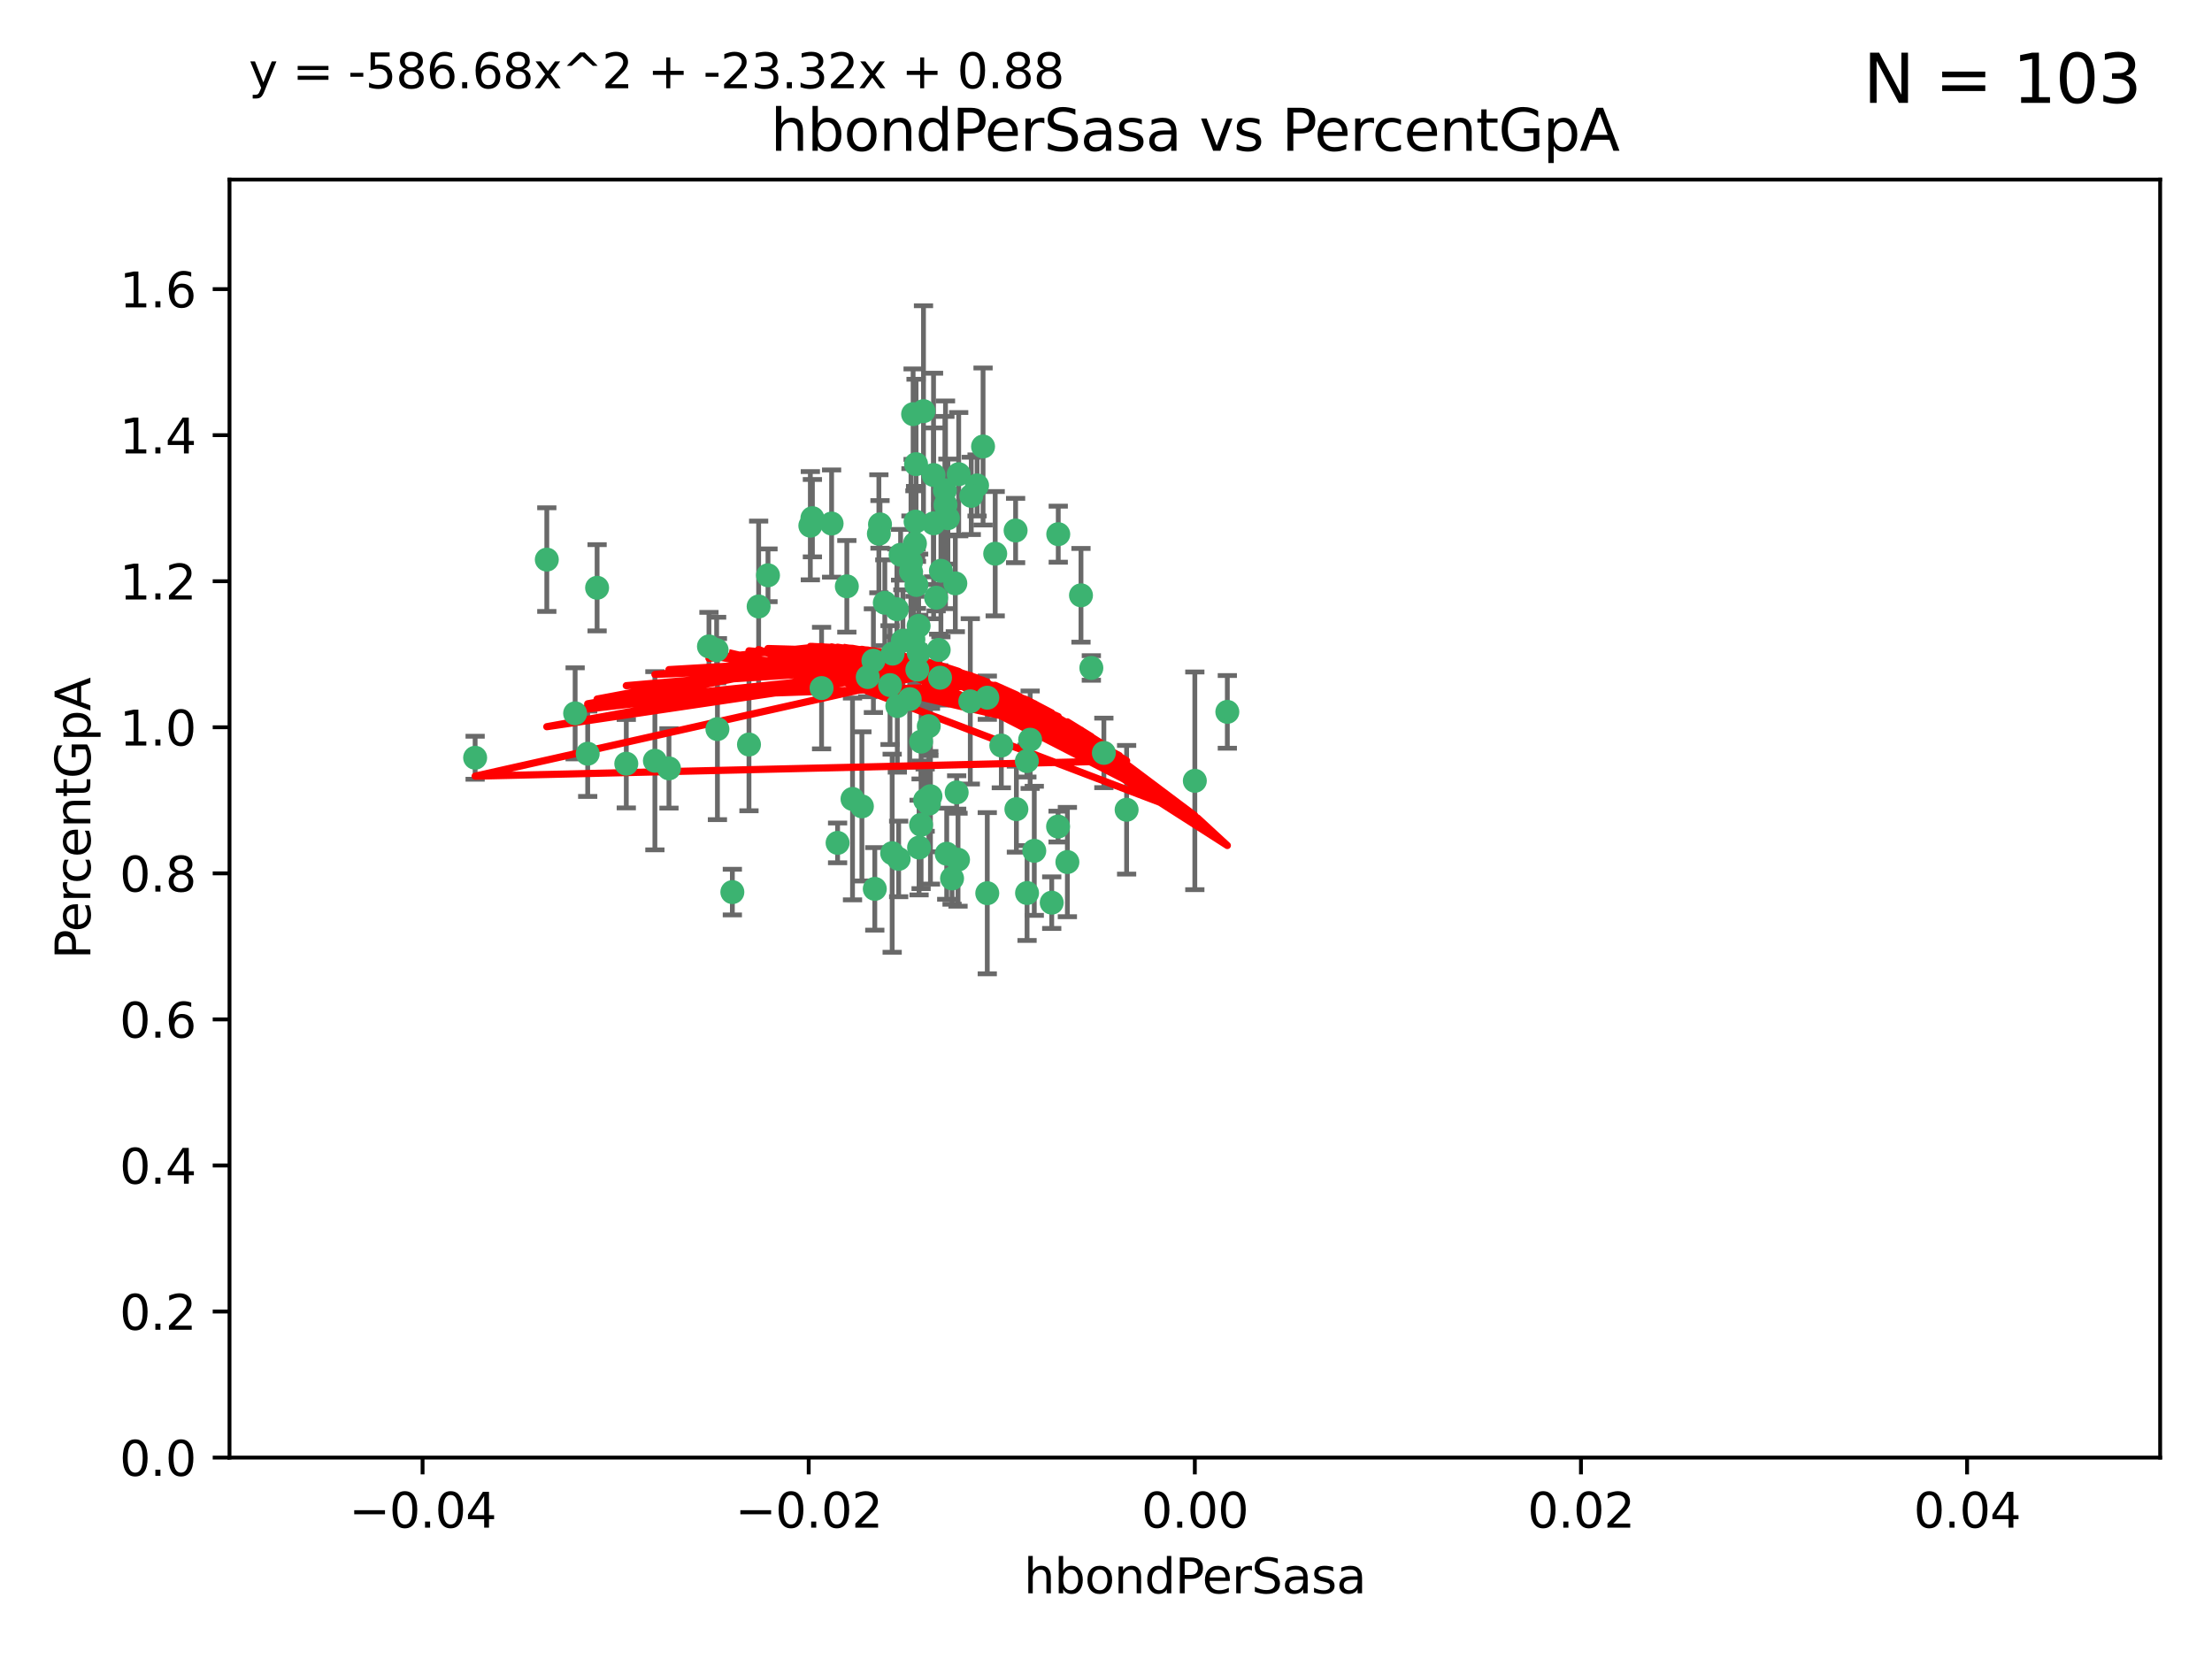 <?xml version="1.0" encoding="utf-8" standalone="no"?>
<!DOCTYPE svg PUBLIC "-//W3C//DTD SVG 1.1//EN"
  "http://www.w3.org/Graphics/SVG/1.1/DTD/svg11.dtd">
<svg xmlns:xlink="http://www.w3.org/1999/xlink" width="460.8pt" height="345.6pt" viewBox="0 0 460.8 345.6" xmlns="http://www.w3.org/2000/svg" version="1.1">
 <defs>
  <style type="text/css">*{stroke-linejoin: round; stroke-linecap: butt}</style>
 </defs>
 <g id="figure_1">
  <g id="patch_1">
   <path d="M 0 345.6 
L 460.8 345.6 
L 460.8 0 
L 0 0 
z
" style="fill: #ffffff"/>
  </g>
  <g id="axes_1">
   <g id="patch_2">
    <path d="M 47.81 303.64 
L 450 303.64 
L 450 37.411 
L 47.81 37.411 
z
" style="fill: #ffffff"/>
   </g>
   <g id="PathCollection_1">
    <defs>
     <path id="md9959371b6" d="M 0 1.118 
C 0.297 1.118 0.581 1 0.791 0.791 
C 1 0.581 1.118 0.297 1.118 0 
C 1.118 -0.297 1 -0.581 0.791 -0.791 
C 0.581 -1 0.297 -1.118 0 -1.118 
C -0.297 -1.118 -0.581 -1 -0.791 -0.791 
C -1 -0.581 -1.118 -0.297 -1.118 0 
C -1.118 0.297 -1 0.581 -0.791 0.791 
C -0.581 1 -0.297 1.118 0 1.118 
z
" style="stroke: #3cb371"/>
    </defs>
    <g clip-path="url(#p8cbe6d2827)">
     <use xlink:href="#md9959371b6" x="176.411" y="122.143" style="fill: #3cb371; stroke: #3cb371"/>
     <use xlink:href="#md9959371b6" x="190.278" y="133.21" style="fill: #3cb371; stroke: #3cb371"/>
     <use xlink:href="#md9959371b6" x="187.612" y="115.568" style="fill: #3cb371; stroke: #3cb371"/>
     <use xlink:href="#md9959371b6" x="190.597" y="113.232" style="fill: #3cb371; stroke: #3cb371"/>
     <use xlink:href="#md9959371b6" x="169.238" y="107.943" style="fill: #3cb371; stroke: #3cb371"/>
     <use xlink:href="#md9959371b6" x="199.715" y="98.781" style="fill: #3cb371; stroke: #3cb371"/>
     <use xlink:href="#md9959371b6" x="196.967" y="105.161" style="fill: #3cb371; stroke: #3cb371"/>
     <use xlink:href="#md9959371b6" x="158.039" y="126.342" style="fill: #3cb371; stroke: #3cb371"/>
     <use xlink:href="#md9959371b6" x="189.776" y="119.082" style="fill: #3cb371; stroke: #3cb371"/>
     <use xlink:href="#md9959371b6" x="204.79" y="93.014" style="fill: #3cb371; stroke: #3cb371"/>
     <use xlink:href="#md9959371b6" x="171.15" y="143.336" style="fill: #3cb371; stroke: #3cb371"/>
     <use xlink:href="#md9959371b6" x="147.688" y="134.663" style="fill: #3cb371; stroke: #3cb371"/>
     <use xlink:href="#md9959371b6" x="149.453" y="151.885" style="fill: #3cb371; stroke: #3cb371"/>
     <use xlink:href="#md9959371b6" x="203.543" y="101.126" style="fill: #3cb371; stroke: #3cb371"/>
     <use xlink:href="#md9959371b6" x="193.483" y="151.274" style="fill: #3cb371; stroke: #3cb371"/>
     <use xlink:href="#md9959371b6" x="177.595" y="166.436" style="fill: #3cb371; stroke: #3cb371"/>
     <use xlink:href="#md9959371b6" x="168.808" y="109.513" style="fill: #3cb371; stroke: #3cb371"/>
     <use xlink:href="#md9959371b6" x="180.768" y="141.043" style="fill: #3cb371; stroke: #3cb371"/>
     <use xlink:href="#md9959371b6" x="192.38" y="85.648" style="fill: #3cb371; stroke: #3cb371"/>
     <use xlink:href="#md9959371b6" x="194.49" y="109.017" style="fill: #3cb371; stroke: #3cb371"/>
     <use xlink:href="#md9959371b6" x="192.726" y="166.685" style="fill: #3cb371; stroke: #3cb371"/>
     <use xlink:href="#md9959371b6" x="185.855" y="177.737" style="fill: #3cb371; stroke: #3cb371"/>
     <use xlink:href="#md9959371b6" x="195.014" y="124.513" style="fill: #3cb371; stroke: #3cb371"/>
     <use xlink:href="#md9959371b6" x="188.086" y="133.468" style="fill: #3cb371; stroke: #3cb371"/>
     <use xlink:href="#md9959371b6" x="139.357" y="160.067" style="fill: #3cb371; stroke: #3cb371"/>
     <use xlink:href="#md9959371b6" x="196.009" y="118.9" style="fill: #3cb371; stroke: #3cb371"/>
     <use xlink:href="#md9959371b6" x="195.547" y="135.386" style="fill: #3cb371; stroke: #3cb371"/>
     <use xlink:href="#md9959371b6" x="194.474" y="98.955" style="fill: #3cb371; stroke: #3cb371"/>
     <use xlink:href="#md9959371b6" x="191.101" y="139.497" style="fill: #3cb371; stroke: #3cb371"/>
     <use xlink:href="#md9959371b6" x="181.946" y="137.629" style="fill: #3cb371; stroke: #3cb371"/>
     <use xlink:href="#md9959371b6" x="119.812" y="148.602" style="fill: #3cb371; stroke: #3cb371"/>
     <use xlink:href="#md9959371b6" x="197.466" y="107.949" style="fill: #3cb371; stroke: #3cb371"/>
     <use xlink:href="#md9959371b6" x="220.454" y="111.281" style="fill: #3cb371; stroke: #3cb371"/>
     <use xlink:href="#md9959371b6" x="193.503" y="167.417" style="fill: #3cb371; stroke: #3cb371"/>
     <use xlink:href="#md9959371b6" x="190.916" y="121.859" style="fill: #3cb371; stroke: #3cb371"/>
     <use xlink:href="#md9959371b6" x="211.733" y="168.564" style="fill: #3cb371; stroke: #3cb371"/>
     <use xlink:href="#md9959371b6" x="190.218" y="86.272" style="fill: #3cb371; stroke: #3cb371"/>
     <use xlink:href="#md9959371b6" x="179.549" y="167.984" style="fill: #3cb371; stroke: #3cb371"/>
     <use xlink:href="#md9959371b6" x="124.387" y="122.444" style="fill: #3cb371; stroke: #3cb371"/>
     <use xlink:href="#md9959371b6" x="207.319" y="115.347" style="fill: #3cb371; stroke: #3cb371"/>
     <use xlink:href="#md9959371b6" x="211.569" y="110.514" style="fill: #3cb371; stroke: #3cb371"/>
     <use xlink:href="#md9959371b6" x="191.459" y="176.562" style="fill: #3cb371; stroke: #3cb371"/>
     <use xlink:href="#md9959371b6" x="196.842" y="102.13" style="fill: #3cb371; stroke: #3cb371"/>
     <use xlink:href="#md9959371b6" x="122.429" y="157.016" style="fill: #3cb371; stroke: #3cb371"/>
     <use xlink:href="#md9959371b6" x="183.322" y="109.239" style="fill: #3cb371; stroke: #3cb371"/>
     <use xlink:href="#md9959371b6" x="185.948" y="136.161" style="fill: #3cb371; stroke: #3cb371"/>
     <use xlink:href="#md9959371b6" x="136.426" y="158.478" style="fill: #3cb371; stroke: #3cb371"/>
     <use xlink:href="#md9959371b6" x="193.829" y="165.873" style="fill: #3cb371; stroke: #3cb371"/>
     <use xlink:href="#md9959371b6" x="205.678" y="145.341" style="fill: #3cb371; stroke: #3cb371"/>
     <use xlink:href="#md9959371b6" x="173.238" y="109.065" style="fill: #3cb371; stroke: #3cb371"/>
     <use xlink:href="#md9959371b6" x="205.667" y="186.072" style="fill: #3cb371; stroke: #3cb371"/>
     <use xlink:href="#md9959371b6" x="184.323" y="125.569" style="fill: #3cb371; stroke: #3cb371"/>
     <use xlink:href="#md9959371b6" x="214.6" y="154.097" style="fill: #3cb371; stroke: #3cb371"/>
     <use xlink:href="#md9959371b6" x="187.208" y="178.926" style="fill: #3cb371; stroke: #3cb371"/>
     <use xlink:href="#md9959371b6" x="191.88" y="171.824" style="fill: #3cb371; stroke: #3cb371"/>
     <use xlink:href="#md9959371b6" x="130.468" y="159.094" style="fill: #3cb371; stroke: #3cb371"/>
     <use xlink:href="#md9959371b6" x="195.827" y="141.181" style="fill: #3cb371; stroke: #3cb371"/>
     <use xlink:href="#md9959371b6" x="199.574" y="179.092" style="fill: #3cb371; stroke: #3cb371"/>
     <use xlink:href="#md9959371b6" x="190.831" y="96.69" style="fill: #3cb371; stroke: #3cb371"/>
     <use xlink:href="#md9959371b6" x="191.37" y="130.388" style="fill: #3cb371; stroke: #3cb371"/>
     <use xlink:href="#md9959371b6" x="183.087" y="111.192" style="fill: #3cb371; stroke: #3cb371"/>
     <use xlink:href="#md9959371b6" x="159.987" y="119.843" style="fill: #3cb371; stroke: #3cb371"/>
     <use xlink:href="#md9959371b6" x="199.292" y="165.075" style="fill: #3cb371; stroke: #3cb371"/>
     <use xlink:href="#md9959371b6" x="185.411" y="142.72" style="fill: #3cb371; stroke: #3cb371"/>
     <use xlink:href="#md9959371b6" x="199.011" y="121.528" style="fill: #3cb371; stroke: #3cb371"/>
     <use xlink:href="#md9959371b6" x="186.843" y="126.913" style="fill: #3cb371; stroke: #3cb371"/>
     <use xlink:href="#md9959371b6" x="213.917" y="158.542" style="fill: #3cb371; stroke: #3cb371"/>
     <use xlink:href="#md9959371b6" x="189.509" y="145.644" style="fill: #3cb371; stroke: #3cb371"/>
     <use xlink:href="#md9959371b6" x="191.884" y="154.498" style="fill: #3cb371; stroke: #3cb371"/>
     <use xlink:href="#md9959371b6" x="189.771" y="117.123" style="fill: #3cb371; stroke: #3cb371"/>
     <use xlink:href="#md9959371b6" x="225.189" y="124.015" style="fill: #3cb371; stroke: #3cb371"/>
     <use xlink:href="#md9959371b6" x="186.931" y="147.083" style="fill: #3cb371; stroke: #3cb371"/>
     <use xlink:href="#md9959371b6" x="202.331" y="103.302" style="fill: #3cb371; stroke: #3cb371"/>
     <use xlink:href="#md9959371b6" x="202.13" y="146.106" style="fill: #3cb371; stroke: #3cb371"/>
     <use xlink:href="#md9959371b6" x="156.026" y="155.095" style="fill: #3cb371; stroke: #3cb371"/>
     <use xlink:href="#md9959371b6" x="197.218" y="177.849" style="fill: #3cb371; stroke: #3cb371"/>
     <use xlink:href="#md9959371b6" x="113.91" y="116.576" style="fill: #3cb371; stroke: #3cb371"/>
     <use xlink:href="#md9959371b6" x="191.381" y="135.958" style="fill: #3cb371; stroke: #3cb371"/>
     <use xlink:href="#md9959371b6" x="174.485" y="175.59" style="fill: #3cb371; stroke: #3cb371"/>
     <use xlink:href="#md9959371b6" x="234.696" y="168.689" style="fill: #3cb371; stroke: #3cb371"/>
     <use xlink:href="#md9959371b6" x="98.98" y="157.852" style="fill: #3cb371; stroke: #3cb371"/>
     <use xlink:href="#md9959371b6" x="198.332" y="182.992" style="fill: #3cb371; stroke: #3cb371"/>
     <use xlink:href="#md9959371b6" x="255.676" y="148.297" style="fill: #3cb371; stroke: #3cb371"/>
     <use xlink:href="#md9959371b6" x="190.732" y="108.658" style="fill: #3cb371; stroke: #3cb371"/>
     <use xlink:href="#md9959371b6" x="220.417" y="172.188" style="fill: #3cb371; stroke: #3cb371"/>
     <use xlink:href="#md9959371b6" x="149.287" y="135.415" style="fill: #3cb371; stroke: #3cb371"/>
     <use xlink:href="#md9959371b6" x="219.095" y="188.041" style="fill: #3cb371; stroke: #3cb371"/>
     <use xlink:href="#md9959371b6" x="213.955" y="186.034" style="fill: #3cb371; stroke: #3cb371"/>
     <use xlink:href="#md9959371b6" x="208.594" y="155.307" style="fill: #3cb371; stroke: #3cb371"/>
     <use xlink:href="#md9959371b6" x="182.236" y="185.169" style="fill: #3cb371; stroke: #3cb371"/>
     <use xlink:href="#md9959371b6" x="248.905" y="162.658" style="fill: #3cb371; stroke: #3cb371"/>
     <use xlink:href="#md9959371b6" x="215.459" y="177.24" style="fill: #3cb371; stroke: #3cb371"/>
     <use xlink:href="#md9959371b6" x="229.956" y="156.841" style="fill: #3cb371; stroke: #3cb371"/>
     <use xlink:href="#md9959371b6" x="222.356" y="179.582" style="fill: #3cb371; stroke: #3cb371"/>
     <use xlink:href="#md9959371b6" x="227.348" y="139.145" style="fill: #3cb371; stroke: #3cb371"/>
     <use xlink:href="#md9959371b6" x="152.563" y="185.84" style="fill: #3cb371; stroke: #3cb371"/>
    </g>
   </g>
   <g id="matplotlib.axis_1">
    <g id="xtick_1">
     <g id="line2d_1">
      <defs>
       <path id="md8b8349bc7" d="M 0 0 
L 0 3.5 
" style="stroke: #000000; stroke-width: 0.8"/>
      </defs>
      <g>
       <use xlink:href="#md8b8349bc7" x="88.029" y="303.64" style="stroke: #000000; stroke-width: 0.8"/>
      </g>
     </g>
     <g id="text_1">
      <!-- −0.04 -->
      <g transform="translate(72.706 318.238)scale(0.1 -0.1)">
       <defs>
        <path id="DejaVuSans-2212" d="M 678 2272 
L 4684 2272 
L 4684 1741 
L 678 1741 
L 678 2272 
z
" transform="scale(0.016)"/>
        <path id="DejaVuSans-30" d="M 2034 4250 
Q 1547 4250 1301 3770 
Q 1056 3291 1056 2328 
Q 1056 1369 1301 889 
Q 1547 409 2034 409 
Q 2525 409 2770 889 
Q 3016 1369 3016 2328 
Q 3016 3291 2770 3770 
Q 2525 4250 2034 4250 
z
M 2034 4750 
Q 2819 4750 3233 4129 
Q 3647 3509 3647 2328 
Q 3647 1150 3233 529 
Q 2819 -91 2034 -91 
Q 1250 -91 836 529 
Q 422 1150 422 2328 
Q 422 3509 836 4129 
Q 1250 4750 2034 4750 
z
" transform="scale(0.016)"/>
        <path id="DejaVuSans-2e" d="M 684 794 
L 1344 794 
L 1344 0 
L 684 0 
L 684 794 
z
" transform="scale(0.016)"/>
        <path id="DejaVuSans-34" d="M 2419 4116 
L 825 1625 
L 2419 1625 
L 2419 4116 
z
M 2253 4666 
L 3047 4666 
L 3047 1625 
L 3713 1625 
L 3713 1100 
L 3047 1100 
L 3047 0 
L 2419 0 
L 2419 1100 
L 313 1100 
L 313 1709 
L 2253 4666 
z
" transform="scale(0.016)"/>
       </defs>
       <use xlink:href="#DejaVuSans-2212"/>
       <use xlink:href="#DejaVuSans-30" x="83.789"/>
       <use xlink:href="#DejaVuSans-2e" x="147.412"/>
       <use xlink:href="#DejaVuSans-30" x="179.199"/>
       <use xlink:href="#DejaVuSans-34" x="242.822"/>
      </g>
     </g>
    </g>
    <g id="xtick_2">
     <g id="line2d_2">
      <g>
       <use xlink:href="#md8b8349bc7" x="168.467" y="303.64" style="stroke: #000000; stroke-width: 0.8"/>
      </g>
     </g>
     <g id="text_2">
      <!-- −0.02 -->
      <g transform="translate(153.144 318.238)scale(0.1 -0.1)">
       <defs>
        <path id="DejaVuSans-32" d="M 1228 531 
L 3431 531 
L 3431 0 
L 469 0 
L 469 531 
Q 828 903 1448 1529 
Q 2069 2156 2228 2338 
Q 2531 2678 2651 2914 
Q 2772 3150 2772 3378 
Q 2772 3750 2511 3984 
Q 2250 4219 1831 4219 
Q 1534 4219 1204 4116 
Q 875 4013 500 3803 
L 500 4441 
Q 881 4594 1212 4672 
Q 1544 4750 1819 4750 
Q 2544 4750 2975 4387 
Q 3406 4025 3406 3419 
Q 3406 3131 3298 2873 
Q 3191 2616 2906 2266 
Q 2828 2175 2409 1742 
Q 1991 1309 1228 531 
z
" transform="scale(0.016)"/>
       </defs>
       <use xlink:href="#DejaVuSans-2212"/>
       <use xlink:href="#DejaVuSans-30" x="83.789"/>
       <use xlink:href="#DejaVuSans-2e" x="147.412"/>
       <use xlink:href="#DejaVuSans-30" x="179.199"/>
       <use xlink:href="#DejaVuSans-32" x="242.822"/>
      </g>
     </g>
    </g>
    <g id="xtick_3">
     <g id="line2d_3">
      <g>
       <use xlink:href="#md8b8349bc7" x="248.905" y="303.64" style="stroke: #000000; stroke-width: 0.8"/>
      </g>
     </g>
     <g id="text_3">
      <!-- 0.00 -->
      <g transform="translate(237.772 318.238)scale(0.1 -0.1)">
       <use xlink:href="#DejaVuSans-30"/>
       <use xlink:href="#DejaVuSans-2e" x="63.623"/>
       <use xlink:href="#DejaVuSans-30" x="95.41"/>
       <use xlink:href="#DejaVuSans-30" x="159.033"/>
      </g>
     </g>
    </g>
    <g id="xtick_4">
     <g id="line2d_4">
      <g>
       <use xlink:href="#md8b8349bc7" x="329.343" y="303.64" style="stroke: #000000; stroke-width: 0.8"/>
      </g>
     </g>
     <g id="text_4">
      <!-- 0.02 -->
      <g transform="translate(318.21 318.238)scale(0.1 -0.1)">
       <use xlink:href="#DejaVuSans-30"/>
       <use xlink:href="#DejaVuSans-2e" x="63.623"/>
       <use xlink:href="#DejaVuSans-30" x="95.41"/>
       <use xlink:href="#DejaVuSans-32" x="159.033"/>
      </g>
     </g>
    </g>
    <g id="xtick_5">
     <g id="line2d_5">
      <g>
       <use xlink:href="#md8b8349bc7" x="409.781" y="303.64" style="stroke: #000000; stroke-width: 0.8"/>
      </g>
     </g>
     <g id="text_5">
      <!-- 0.04 -->
      <g transform="translate(398.648 318.238)scale(0.1 -0.1)">
       <use xlink:href="#DejaVuSans-30"/>
       <use xlink:href="#DejaVuSans-2e" x="63.623"/>
       <use xlink:href="#DejaVuSans-30" x="95.41"/>
       <use xlink:href="#DejaVuSans-34" x="159.033"/>
      </g>
     </g>
    </g>
    <g id="text_6">
     <!-- hbondPerSasa -->
     <g transform="translate(213.287 331.917)scale(0.1 -0.1)">
      <defs>
       <path id="DejaVuSans-68" d="M 3513 2113 
L 3513 0 
L 2938 0 
L 2938 2094 
Q 2938 2591 2744 2837 
Q 2550 3084 2163 3084 
Q 1697 3084 1428 2787 
Q 1159 2491 1159 1978 
L 1159 0 
L 581 0 
L 581 4863 
L 1159 4863 
L 1159 2956 
Q 1366 3272 1645 3428 
Q 1925 3584 2291 3584 
Q 2894 3584 3203 3211 
Q 3513 2838 3513 2113 
z
" transform="scale(0.016)"/>
       <path id="DejaVuSans-62" d="M 3116 1747 
Q 3116 2381 2855 2742 
Q 2594 3103 2138 3103 
Q 1681 3103 1420 2742 
Q 1159 2381 1159 1747 
Q 1159 1113 1420 752 
Q 1681 391 2138 391 
Q 2594 391 2855 752 
Q 3116 1113 3116 1747 
z
M 1159 2969 
Q 1341 3281 1617 3432 
Q 1894 3584 2278 3584 
Q 2916 3584 3314 3078 
Q 3713 2572 3713 1747 
Q 3713 922 3314 415 
Q 2916 -91 2278 -91 
Q 1894 -91 1617 61 
Q 1341 213 1159 525 
L 1159 0 
L 581 0 
L 581 4863 
L 1159 4863 
L 1159 2969 
z
" transform="scale(0.016)"/>
       <path id="DejaVuSans-6f" d="M 1959 3097 
Q 1497 3097 1228 2736 
Q 959 2375 959 1747 
Q 959 1119 1226 758 
Q 1494 397 1959 397 
Q 2419 397 2687 759 
Q 2956 1122 2956 1747 
Q 2956 2369 2687 2733 
Q 2419 3097 1959 3097 
z
M 1959 3584 
Q 2709 3584 3137 3096 
Q 3566 2609 3566 1747 
Q 3566 888 3137 398 
Q 2709 -91 1959 -91 
Q 1206 -91 779 398 
Q 353 888 353 1747 
Q 353 2609 779 3096 
Q 1206 3584 1959 3584 
z
" transform="scale(0.016)"/>
       <path id="DejaVuSans-6e" d="M 3513 2113 
L 3513 0 
L 2938 0 
L 2938 2094 
Q 2938 2591 2744 2837 
Q 2550 3084 2163 3084 
Q 1697 3084 1428 2787 
Q 1159 2491 1159 1978 
L 1159 0 
L 581 0 
L 581 3500 
L 1159 3500 
L 1159 2956 
Q 1366 3272 1645 3428 
Q 1925 3584 2291 3584 
Q 2894 3584 3203 3211 
Q 3513 2838 3513 2113 
z
" transform="scale(0.016)"/>
       <path id="DejaVuSans-64" d="M 2906 2969 
L 2906 4863 
L 3481 4863 
L 3481 0 
L 2906 0 
L 2906 525 
Q 2725 213 2448 61 
Q 2172 -91 1784 -91 
Q 1150 -91 751 415 
Q 353 922 353 1747 
Q 353 2572 751 3078 
Q 1150 3584 1784 3584 
Q 2172 3584 2448 3432 
Q 2725 3281 2906 2969 
z
M 947 1747 
Q 947 1113 1208 752 
Q 1469 391 1925 391 
Q 2381 391 2643 752 
Q 2906 1113 2906 1747 
Q 2906 2381 2643 2742 
Q 2381 3103 1925 3103 
Q 1469 3103 1208 2742 
Q 947 2381 947 1747 
z
" transform="scale(0.016)"/>
       <path id="DejaVuSans-50" d="M 1259 4147 
L 1259 2394 
L 2053 2394 
Q 2494 2394 2734 2622 
Q 2975 2850 2975 3272 
Q 2975 3691 2734 3919 
Q 2494 4147 2053 4147 
L 1259 4147 
z
M 628 4666 
L 2053 4666 
Q 2838 4666 3239 4311 
Q 3641 3956 3641 3272 
Q 3641 2581 3239 2228 
Q 2838 1875 2053 1875 
L 1259 1875 
L 1259 0 
L 628 0 
L 628 4666 
z
" transform="scale(0.016)"/>
       <path id="DejaVuSans-65" d="M 3597 1894 
L 3597 1613 
L 953 1613 
Q 991 1019 1311 708 
Q 1631 397 2203 397 
Q 2534 397 2845 478 
Q 3156 559 3463 722 
L 3463 178 
Q 3153 47 2828 -22 
Q 2503 -91 2169 -91 
Q 1331 -91 842 396 
Q 353 884 353 1716 
Q 353 2575 817 3079 
Q 1281 3584 2069 3584 
Q 2775 3584 3186 3129 
Q 3597 2675 3597 1894 
z
M 3022 2063 
Q 3016 2534 2758 2815 
Q 2500 3097 2075 3097 
Q 1594 3097 1305 2825 
Q 1016 2553 972 2059 
L 3022 2063 
z
" transform="scale(0.016)"/>
       <path id="DejaVuSans-72" d="M 2631 2963 
Q 2534 3019 2420 3045 
Q 2306 3072 2169 3072 
Q 1681 3072 1420 2755 
Q 1159 2438 1159 1844 
L 1159 0 
L 581 0 
L 581 3500 
L 1159 3500 
L 1159 2956 
Q 1341 3275 1631 3429 
Q 1922 3584 2338 3584 
Q 2397 3584 2469 3576 
Q 2541 3569 2628 3553 
L 2631 2963 
z
" transform="scale(0.016)"/>
       <path id="DejaVuSans-53" d="M 3425 4513 
L 3425 3897 
Q 3066 4069 2747 4153 
Q 2428 4238 2131 4238 
Q 1616 4238 1336 4038 
Q 1056 3838 1056 3469 
Q 1056 3159 1242 3001 
Q 1428 2844 1947 2747 
L 2328 2669 
Q 3034 2534 3370 2195 
Q 3706 1856 3706 1288 
Q 3706 609 3251 259 
Q 2797 -91 1919 -91 
Q 1588 -91 1214 -16 
Q 841 59 441 206 
L 441 856 
Q 825 641 1194 531 
Q 1563 422 1919 422 
Q 2459 422 2753 634 
Q 3047 847 3047 1241 
Q 3047 1584 2836 1778 
Q 2625 1972 2144 2069 
L 1759 2144 
Q 1053 2284 737 2584 
Q 422 2884 422 3419 
Q 422 4038 858 4394 
Q 1294 4750 2059 4750 
Q 2388 4750 2728 4690 
Q 3069 4631 3425 4513 
z
" transform="scale(0.016)"/>
       <path id="DejaVuSans-61" d="M 2194 1759 
Q 1497 1759 1228 1600 
Q 959 1441 959 1056 
Q 959 750 1161 570 
Q 1363 391 1709 391 
Q 2188 391 2477 730 
Q 2766 1069 2766 1631 
L 2766 1759 
L 2194 1759 
z
M 3341 1997 
L 3341 0 
L 2766 0 
L 2766 531 
Q 2569 213 2275 61 
Q 1981 -91 1556 -91 
Q 1019 -91 701 211 
Q 384 513 384 1019 
Q 384 1609 779 1909 
Q 1175 2209 1959 2209 
L 2766 2209 
L 2766 2266 
Q 2766 2663 2505 2880 
Q 2244 3097 1772 3097 
Q 1472 3097 1187 3025 
Q 903 2953 641 2809 
L 641 3341 
Q 956 3463 1253 3523 
Q 1550 3584 1831 3584 
Q 2591 3584 2966 3190 
Q 3341 2797 3341 1997 
z
" transform="scale(0.016)"/>
       <path id="DejaVuSans-73" d="M 2834 3397 
L 2834 2853 
Q 2591 2978 2328 3040 
Q 2066 3103 1784 3103 
Q 1356 3103 1142 2972 
Q 928 2841 928 2578 
Q 928 2378 1081 2264 
Q 1234 2150 1697 2047 
L 1894 2003 
Q 2506 1872 2764 1633 
Q 3022 1394 3022 966 
Q 3022 478 2636 193 
Q 2250 -91 1575 -91 
Q 1294 -91 989 -36 
Q 684 19 347 128 
L 347 722 
Q 666 556 975 473 
Q 1284 391 1588 391 
Q 1994 391 2212 530 
Q 2431 669 2431 922 
Q 2431 1156 2273 1281 
Q 2116 1406 1581 1522 
L 1381 1569 
Q 847 1681 609 1914 
Q 372 2147 372 2553 
Q 372 3047 722 3315 
Q 1072 3584 1716 3584 
Q 2034 3584 2315 3537 
Q 2597 3491 2834 3397 
z
" transform="scale(0.016)"/>
      </defs>
      <use xlink:href="#DejaVuSans-68"/>
      <use xlink:href="#DejaVuSans-62" x="63.379"/>
      <use xlink:href="#DejaVuSans-6f" x="126.855"/>
      <use xlink:href="#DejaVuSans-6e" x="188.037"/>
      <use xlink:href="#DejaVuSans-64" x="251.416"/>
      <use xlink:href="#DejaVuSans-50" x="314.893"/>
      <use xlink:href="#DejaVuSans-65" x="371.57"/>
      <use xlink:href="#DejaVuSans-72" x="433.094"/>
      <use xlink:href="#DejaVuSans-53" x="474.207"/>
      <use xlink:href="#DejaVuSans-61" x="537.684"/>
      <use xlink:href="#DejaVuSans-73" x="598.963"/>
      <use xlink:href="#DejaVuSans-61" x="651.062"/>
     </g>
    </g>
   </g>
   <g id="matplotlib.axis_2">
    <g id="ytick_1">
     <g id="line2d_6">
      <defs>
       <path id="m8d992aec89" d="M 0 0 
L -3.5 0 
" style="stroke: #000000; stroke-width: 0.8"/>
      </defs>
      <g>
       <use xlink:href="#m8d992aec89" x="47.81" y="303.64" style="stroke: #000000; stroke-width: 0.8"/>
      </g>
     </g>
     <g id="text_7">
      <!-- 0.0 -->
      <g transform="translate(24.907 307.439)scale(0.1 -0.1)">
       <use xlink:href="#DejaVuSans-30"/>
       <use xlink:href="#DejaVuSans-2e" x="63.623"/>
       <use xlink:href="#DejaVuSans-30" x="95.41"/>
      </g>
     </g>
    </g>
    <g id="ytick_2">
     <g id="line2d_7">
      <g>
       <use xlink:href="#m8d992aec89" x="47.81" y="273.214" style="stroke: #000000; stroke-width: 0.8"/>
      </g>
     </g>
     <g id="text_8">
      <!-- 0.2 -->
      <g transform="translate(24.907 277.013)scale(0.1 -0.1)">
       <use xlink:href="#DejaVuSans-30"/>
       <use xlink:href="#DejaVuSans-2e" x="63.623"/>
       <use xlink:href="#DejaVuSans-32" x="95.41"/>
      </g>
     </g>
    </g>
    <g id="ytick_3">
     <g id="line2d_8">
      <g>
       <use xlink:href="#m8d992aec89" x="47.81" y="242.788" style="stroke: #000000; stroke-width: 0.8"/>
      </g>
     </g>
     <g id="text_9">
      <!-- 0.4 -->
      <g transform="translate(24.907 246.587)scale(0.1 -0.1)">
       <use xlink:href="#DejaVuSans-30"/>
       <use xlink:href="#DejaVuSans-2e" x="63.623"/>
       <use xlink:href="#DejaVuSans-34" x="95.41"/>
      </g>
     </g>
    </g>
    <g id="ytick_4">
     <g id="line2d_9">
      <g>
       <use xlink:href="#m8d992aec89" x="47.81" y="212.362" style="stroke: #000000; stroke-width: 0.8"/>
      </g>
     </g>
     <g id="text_10">
      <!-- 0.6 -->
      <g transform="translate(24.907 216.161)scale(0.1 -0.1)">
       <defs>
        <path id="DejaVuSans-36" d="M 2113 2584 
Q 1688 2584 1439 2293 
Q 1191 2003 1191 1497 
Q 1191 994 1439 701 
Q 1688 409 2113 409 
Q 2538 409 2786 701 
Q 3034 994 3034 1497 
Q 3034 2003 2786 2293 
Q 2538 2584 2113 2584 
z
M 3366 4563 
L 3366 3988 
Q 3128 4100 2886 4159 
Q 2644 4219 2406 4219 
Q 1781 4219 1451 3797 
Q 1122 3375 1075 2522 
Q 1259 2794 1537 2939 
Q 1816 3084 2150 3084 
Q 2853 3084 3261 2657 
Q 3669 2231 3669 1497 
Q 3669 778 3244 343 
Q 2819 -91 2113 -91 
Q 1303 -91 875 529 
Q 447 1150 447 2328 
Q 447 3434 972 4092 
Q 1497 4750 2381 4750 
Q 2619 4750 2861 4703 
Q 3103 4656 3366 4563 
z
" transform="scale(0.016)"/>
       </defs>
       <use xlink:href="#DejaVuSans-30"/>
       <use xlink:href="#DejaVuSans-2e" x="63.623"/>
       <use xlink:href="#DejaVuSans-36" x="95.41"/>
      </g>
     </g>
    </g>
    <g id="ytick_5">
     <g id="line2d_10">
      <g>
       <use xlink:href="#m8d992aec89" x="47.81" y="181.935" style="stroke: #000000; stroke-width: 0.8"/>
      </g>
     </g>
     <g id="text_11">
      <!-- 0.8 -->
      <g transform="translate(24.907 185.735)scale(0.1 -0.1)">
       <defs>
        <path id="DejaVuSans-38" d="M 2034 2216 
Q 1584 2216 1326 1975 
Q 1069 1734 1069 1313 
Q 1069 891 1326 650 
Q 1584 409 2034 409 
Q 2484 409 2743 651 
Q 3003 894 3003 1313 
Q 3003 1734 2745 1975 
Q 2488 2216 2034 2216 
z
M 1403 2484 
Q 997 2584 770 2862 
Q 544 3141 544 3541 
Q 544 4100 942 4425 
Q 1341 4750 2034 4750 
Q 2731 4750 3128 4425 
Q 3525 4100 3525 3541 
Q 3525 3141 3298 2862 
Q 3072 2584 2669 2484 
Q 3125 2378 3379 2068 
Q 3634 1759 3634 1313 
Q 3634 634 3220 271 
Q 2806 -91 2034 -91 
Q 1263 -91 848 271 
Q 434 634 434 1313 
Q 434 1759 690 2068 
Q 947 2378 1403 2484 
z
M 1172 3481 
Q 1172 3119 1398 2916 
Q 1625 2713 2034 2713 
Q 2441 2713 2670 2916 
Q 2900 3119 2900 3481 
Q 2900 3844 2670 4047 
Q 2441 4250 2034 4250 
Q 1625 4250 1398 4047 
Q 1172 3844 1172 3481 
z
" transform="scale(0.016)"/>
       </defs>
       <use xlink:href="#DejaVuSans-30"/>
       <use xlink:href="#DejaVuSans-2e" x="63.623"/>
       <use xlink:href="#DejaVuSans-38" x="95.41"/>
      </g>
     </g>
    </g>
    <g id="ytick_6">
     <g id="line2d_11">
      <g>
       <use xlink:href="#m8d992aec89" x="47.81" y="151.509" style="stroke: #000000; stroke-width: 0.8"/>
      </g>
     </g>
     <g id="text_12">
      <!-- 1.0 -->
      <g transform="translate(24.907 155.308)scale(0.1 -0.1)">
       <defs>
        <path id="DejaVuSans-31" d="M 794 531 
L 1825 531 
L 1825 4091 
L 703 3866 
L 703 4441 
L 1819 4666 
L 2450 4666 
L 2450 531 
L 3481 531 
L 3481 0 
L 794 0 
L 794 531 
z
" transform="scale(0.016)"/>
       </defs>
       <use xlink:href="#DejaVuSans-31"/>
       <use xlink:href="#DejaVuSans-2e" x="63.623"/>
       <use xlink:href="#DejaVuSans-30" x="95.41"/>
      </g>
     </g>
    </g>
    <g id="ytick_7">
     <g id="line2d_12">
      <g>
       <use xlink:href="#m8d992aec89" x="47.81" y="121.083" style="stroke: #000000; stroke-width: 0.8"/>
      </g>
     </g>
     <g id="text_13">
      <!-- 1.2 -->
      <g transform="translate(24.907 124.882)scale(0.1 -0.1)">
       <use xlink:href="#DejaVuSans-31"/>
       <use xlink:href="#DejaVuSans-2e" x="63.623"/>
       <use xlink:href="#DejaVuSans-32" x="95.41"/>
      </g>
     </g>
    </g>
    <g id="ytick_8">
     <g id="line2d_13">
      <g>
       <use xlink:href="#m8d992aec89" x="47.81" y="90.657" style="stroke: #000000; stroke-width: 0.8"/>
      </g>
     </g>
     <g id="text_14">
      <!-- 1.4 -->
      <g transform="translate(24.907 94.456)scale(0.1 -0.1)">
       <use xlink:href="#DejaVuSans-31"/>
       <use xlink:href="#DejaVuSans-2e" x="63.623"/>
       <use xlink:href="#DejaVuSans-34" x="95.41"/>
      </g>
     </g>
    </g>
    <g id="ytick_9">
     <g id="line2d_14">
      <g>
       <use xlink:href="#m8d992aec89" x="47.81" y="60.231" style="stroke: #000000; stroke-width: 0.8"/>
      </g>
     </g>
     <g id="text_15">
      <!-- 1.6 -->
      <g transform="translate(24.907 64.03)scale(0.1 -0.1)">
       <use xlink:href="#DejaVuSans-31"/>
       <use xlink:href="#DejaVuSans-2e" x="63.623"/>
       <use xlink:href="#DejaVuSans-36" x="95.41"/>
      </g>
     </g>
    </g>
    <g id="text_16">
     <!-- PercentGpA -->
     <g transform="translate(18.827 199.802)rotate(-90)scale(0.1 -0.1)">
      <defs>
       <path id="DejaVuSans-63" d="M 3122 3366 
L 3122 2828 
Q 2878 2963 2633 3030 
Q 2388 3097 2138 3097 
Q 1578 3097 1268 2742 
Q 959 2388 959 1747 
Q 959 1106 1268 751 
Q 1578 397 2138 397 
Q 2388 397 2633 464 
Q 2878 531 3122 666 
L 3122 134 
Q 2881 22 2623 -34 
Q 2366 -91 2075 -91 
Q 1284 -91 818 406 
Q 353 903 353 1747 
Q 353 2603 823 3093 
Q 1294 3584 2113 3584 
Q 2378 3584 2631 3529 
Q 2884 3475 3122 3366 
z
" transform="scale(0.016)"/>
       <path id="DejaVuSans-74" d="M 1172 4494 
L 1172 3500 
L 2356 3500 
L 2356 3053 
L 1172 3053 
L 1172 1153 
Q 1172 725 1289 603 
Q 1406 481 1766 481 
L 2356 481 
L 2356 0 
L 1766 0 
Q 1100 0 847 248 
Q 594 497 594 1153 
L 594 3053 
L 172 3053 
L 172 3500 
L 594 3500 
L 594 4494 
L 1172 4494 
z
" transform="scale(0.016)"/>
       <path id="DejaVuSans-47" d="M 3809 666 
L 3809 1919 
L 2778 1919 
L 2778 2438 
L 4434 2438 
L 4434 434 
Q 4069 175 3628 42 
Q 3188 -91 2688 -91 
Q 1594 -91 976 548 
Q 359 1188 359 2328 
Q 359 3472 976 4111 
Q 1594 4750 2688 4750 
Q 3144 4750 3555 4637 
Q 3966 4525 4313 4306 
L 4313 3634 
Q 3963 3931 3569 4081 
Q 3175 4231 2741 4231 
Q 1884 4231 1454 3753 
Q 1025 3275 1025 2328 
Q 1025 1384 1454 906 
Q 1884 428 2741 428 
Q 3075 428 3337 486 
Q 3600 544 3809 666 
z
" transform="scale(0.016)"/>
       <path id="DejaVuSans-70" d="M 1159 525 
L 1159 -1331 
L 581 -1331 
L 581 3500 
L 1159 3500 
L 1159 2969 
Q 1341 3281 1617 3432 
Q 1894 3584 2278 3584 
Q 2916 3584 3314 3078 
Q 3713 2572 3713 1747 
Q 3713 922 3314 415 
Q 2916 -91 2278 -91 
Q 1894 -91 1617 61 
Q 1341 213 1159 525 
z
M 3116 1747 
Q 3116 2381 2855 2742 
Q 2594 3103 2138 3103 
Q 1681 3103 1420 2742 
Q 1159 2381 1159 1747 
Q 1159 1113 1420 752 
Q 1681 391 2138 391 
Q 2594 391 2855 752 
Q 3116 1113 3116 1747 
z
" transform="scale(0.016)"/>
       <path id="DejaVuSans-41" d="M 2188 4044 
L 1331 1722 
L 3047 1722 
L 2188 4044 
z
M 1831 4666 
L 2547 4666 
L 4325 0 
L 3669 0 
L 3244 1197 
L 1141 1197 
L 716 0 
L 50 0 
L 1831 4666 
z
" transform="scale(0.016)"/>
      </defs>
      <use xlink:href="#DejaVuSans-50"/>
      <use xlink:href="#DejaVuSans-65" x="56.678"/>
      <use xlink:href="#DejaVuSans-72" x="118.201"/>
      <use xlink:href="#DejaVuSans-63" x="157.064"/>
      <use xlink:href="#DejaVuSans-65" x="212.045"/>
      <use xlink:href="#DejaVuSans-6e" x="273.568"/>
      <use xlink:href="#DejaVuSans-74" x="336.947"/>
      <use xlink:href="#DejaVuSans-47" x="376.156"/>
      <use xlink:href="#DejaVuSans-70" x="453.646"/>
      <use xlink:href="#DejaVuSans-41" x="517.123"/>
     </g>
    </g>
   </g>
   <g id="LineCollection_1">
    <path d="M 176.411 131.684 
L 176.411 112.601 
" clip-path="url(#p8cbe6d2827)" style="fill: none; stroke: #696969"/>
    <path d="M 190.278 147.122 
L 190.278 119.298 
" clip-path="url(#p8cbe6d2827)" style="fill: none; stroke: #696969"/>
    <path d="M 187.612 120.843 
L 187.612 110.292 
" clip-path="url(#p8cbe6d2827)" style="fill: none; stroke: #696969"/>
    <path d="M 190.597 124.224 
L 190.597 102.241 
" clip-path="url(#p8cbe6d2827)" style="fill: none; stroke: #696969"/>
    <path d="M 169.238 116.002 
L 169.238 99.884 
" clip-path="url(#p8cbe6d2827)" style="fill: none; stroke: #696969"/>
    <path d="M 199.715 111.622 
L 199.715 85.94 
" clip-path="url(#p8cbe6d2827)" style="fill: none; stroke: #696969"/>
    <path d="M 196.967 126.793 
L 196.967 83.529 
" clip-path="url(#p8cbe6d2827)" style="fill: none; stroke: #696969"/>
    <path d="M 158.039 144.131 
L 158.039 108.553 
" clip-path="url(#p8cbe6d2827)" style="fill: none; stroke: #696969"/>
    <path d="M 189.776 140.54 
L 189.776 97.624 
" clip-path="url(#p8cbe6d2827)" style="fill: none; stroke: #696969"/>
    <path d="M 204.79 109.37 
L 204.79 76.657 
" clip-path="url(#p8cbe6d2827)" style="fill: none; stroke: #696969"/>
    <path d="M 171.15 155.999 
L 171.15 130.673 
" clip-path="url(#p8cbe6d2827)" style="fill: none; stroke: #696969"/>
    <path d="M 147.688 141.76 
L 147.688 127.565 
" clip-path="url(#p8cbe6d2827)" style="fill: none; stroke: #696969"/>
    <path d="M 149.453 170.748 
L 149.453 133.021 
" clip-path="url(#p8cbe6d2827)" style="fill: none; stroke: #696969"/>
    <path d="M 203.543 107.492 
L 203.543 94.76 
" clip-path="url(#p8cbe6d2827)" style="fill: none; stroke: #696969"/>
    <path d="M 193.483 156.555 
L 193.483 145.993 
" clip-path="url(#p8cbe6d2827)" style="fill: none; stroke: #696969"/>
    <path d="M 177.595 187.454 
L 177.595 145.417 
" clip-path="url(#p8cbe6d2827)" style="fill: none; stroke: #696969"/>
    <path d="M 168.808 120.79 
L 168.808 98.237 
" clip-path="url(#p8cbe6d2827)" style="fill: none; stroke: #696969"/>
    <path d="M 180.768 145.137 
L 180.768 136.95 
" clip-path="url(#p8cbe6d2827)" style="fill: none; stroke: #696969"/>
    <path d="M 192.38 107.604 
L 192.38 63.693 
" clip-path="url(#p8cbe6d2827)" style="fill: none; stroke: #696969"/>
    <path d="M 194.49 128.892 
L 194.49 89.143 
" clip-path="url(#p8cbe6d2827)" style="fill: none; stroke: #696969"/>
    <path d="M 192.726 173.167 
L 192.726 160.202 
" clip-path="url(#p8cbe6d2827)" style="fill: none; stroke: #696969"/>
    <path d="M 185.855 198.37 
L 185.855 157.105 
" clip-path="url(#p8cbe6d2827)" style="fill: none; stroke: #696969"/>
    <path d="M 195.014 127.259 
L 195.014 121.767 
" clip-path="url(#p8cbe6d2827)" style="fill: none; stroke: #696969"/>
    <path d="M 188.086 144.058 
L 188.086 122.877 
" clip-path="url(#p8cbe6d2827)" style="fill: none; stroke: #696969"/>
    <path d="M 139.357 168.337 
L 139.357 151.798 
" clip-path="url(#p8cbe6d2827)" style="fill: none; stroke: #696969"/>
    <path d="M 196.009 132.664 
L 196.009 105.136 
" clip-path="url(#p8cbe6d2827)" style="fill: none; stroke: #696969"/>
    <path d="M 195.547 138.663 
L 195.547 132.109 
" clip-path="url(#p8cbe6d2827)" style="fill: none; stroke: #696969"/>
    <path d="M 194.474 120.165 
L 194.474 77.745 
" clip-path="url(#p8cbe6d2827)" style="fill: none; stroke: #696969"/>
    <path d="M 191.101 144.481 
L 191.101 134.514 
" clip-path="url(#p8cbe6d2827)" style="fill: none; stroke: #696969"/>
    <path d="M 181.946 148.436 
L 181.946 126.823 
" clip-path="url(#p8cbe6d2827)" style="fill: none; stroke: #696969"/>
    <path d="M 119.812 158.086 
L 119.812 139.118 
" clip-path="url(#p8cbe6d2827)" style="fill: none; stroke: #696969"/>
    <path d="M 197.466 120.265 
L 197.466 95.634 
" clip-path="url(#p8cbe6d2827)" style="fill: none; stroke: #696969"/>
    <path d="M 220.454 117.118 
L 220.454 105.444 
" clip-path="url(#p8cbe6d2827)" style="fill: none; stroke: #696969"/>
    <path d="M 193.503 177.442 
L 193.503 157.392 
" clip-path="url(#p8cbe6d2827)" style="fill: none; stroke: #696969"/>
    <path d="M 190.916 126.751 
L 190.916 116.967 
" clip-path="url(#p8cbe6d2827)" style="fill: none; stroke: #696969"/>
    <path d="M 211.733 177.513 
L 211.733 159.615 
" clip-path="url(#p8cbe6d2827)" style="fill: none; stroke: #696969"/>
    <path d="M 190.218 95.691 
L 190.218 76.852 
" clip-path="url(#p8cbe6d2827)" style="fill: none; stroke: #696969"/>
    <path d="M 179.549 183.521 
L 179.549 152.447 
" clip-path="url(#p8cbe6d2827)" style="fill: none; stroke: #696969"/>
    <path d="M 124.387 131.425 
L 124.387 113.463 
" clip-path="url(#p8cbe6d2827)" style="fill: none; stroke: #696969"/>
    <path d="M 207.319 128.299 
L 207.319 102.395 
" clip-path="url(#p8cbe6d2827)" style="fill: none; stroke: #696969"/>
    <path d="M 211.569 117.217 
L 211.569 103.811 
" clip-path="url(#p8cbe6d2827)" style="fill: none; stroke: #696969"/>
    <path d="M 191.459 186.427 
L 191.459 166.697 
" clip-path="url(#p8cbe6d2827)" style="fill: none; stroke: #696969"/>
    <path d="M 196.842 117.512 
L 196.842 86.748 
" clip-path="url(#p8cbe6d2827)" style="fill: none; stroke: #696969"/>
    <path d="M 122.429 165.913 
L 122.429 148.118 
" clip-path="url(#p8cbe6d2827)" style="fill: none; stroke: #696969"/>
    <path d="M 183.322 114.195 
L 183.322 104.283 
" clip-path="url(#p8cbe6d2827)" style="fill: none; stroke: #696969"/>
    <path d="M 185.948 139.736 
L 185.948 132.587 
" clip-path="url(#p8cbe6d2827)" style="fill: none; stroke: #696969"/>
    <path d="M 136.426 177.04 
L 136.426 139.917 
" clip-path="url(#p8cbe6d2827)" style="fill: none; stroke: #696969"/>
    <path d="M 193.829 184.172 
L 193.829 147.574 
" clip-path="url(#p8cbe6d2827)" style="fill: none; stroke: #696969"/>
    <path d="M 205.678 149.851 
L 205.678 140.831 
" clip-path="url(#p8cbe6d2827)" style="fill: none; stroke: #696969"/>
    <path d="M 173.238 120.232 
L 173.238 97.898 
" clip-path="url(#p8cbe6d2827)" style="fill: none; stroke: #696969"/>
    <path d="M 205.667 202.862 
L 205.667 169.282 
" clip-path="url(#p8cbe6d2827)" style="fill: none; stroke: #696969"/>
    <path d="M 184.323 134.51 
L 184.323 116.629 
" clip-path="url(#p8cbe6d2827)" style="fill: none; stroke: #696969"/>
    <path d="M 214.6 164.246 
L 214.6 143.949 
" clip-path="url(#p8cbe6d2827)" style="fill: none; stroke: #696969"/>
    <path d="M 187.208 186.801 
L 187.208 171.051 
" clip-path="url(#p8cbe6d2827)" style="fill: none; stroke: #696969"/>
    <path d="M 191.88 185.115 
L 191.88 158.533 
" clip-path="url(#p8cbe6d2827)" style="fill: none; stroke: #696969"/>
    <path d="M 130.468 168.305 
L 130.468 149.883 
" clip-path="url(#p8cbe6d2827)" style="fill: none; stroke: #696969"/>
    <path d="M 195.827 146.872 
L 195.827 135.491 
" clip-path="url(#p8cbe6d2827)" style="fill: none; stroke: #696969"/>
    <path d="M 199.574 188.777 
L 199.574 169.406 
" clip-path="url(#p8cbe6d2827)" style="fill: none; stroke: #696969"/>
    <path d="M 190.831 114.37 
L 190.831 79.009 
" clip-path="url(#p8cbe6d2827)" style="fill: none; stroke: #696969"/>
    <path d="M 191.37 145.35 
L 191.37 115.426 
" clip-path="url(#p8cbe6d2827)" style="fill: none; stroke: #696969"/>
    <path d="M 183.087 123.488 
L 183.087 98.897 
" clip-path="url(#p8cbe6d2827)" style="fill: none; stroke: #696969"/>
    <path d="M 159.987 125.336 
L 159.987 114.351 
" clip-path="url(#p8cbe6d2827)" style="fill: none; stroke: #696969"/>
    <path d="M 199.292 168.546 
L 199.292 161.604 
" clip-path="url(#p8cbe6d2827)" style="fill: none; stroke: #696969"/>
    <path d="M 185.411 155.094 
L 185.411 130.347 
" clip-path="url(#p8cbe6d2827)" style="fill: none; stroke: #696969"/>
    <path d="M 199.011 131.591 
L 199.011 111.465 
" clip-path="url(#p8cbe6d2827)" style="fill: none; stroke: #696969"/>
    <path d="M 186.843 139.456 
L 186.843 114.37 
" clip-path="url(#p8cbe6d2827)" style="fill: none; stroke: #696969"/>
    <path d="M 213.917 161.867 
L 213.917 155.217 
" clip-path="url(#p8cbe6d2827)" style="fill: none; stroke: #696969"/>
    <path d="M 189.509 159.813 
L 189.509 131.474 
" clip-path="url(#p8cbe6d2827)" style="fill: none; stroke: #696969"/>
    <path d="M 191.884 162.273 
L 191.884 146.722 
" clip-path="url(#p8cbe6d2827)" style="fill: none; stroke: #696969"/>
    <path d="M 189.771 126.763 
L 189.771 107.483 
" clip-path="url(#p8cbe6d2827)" style="fill: none; stroke: #696969"/>
    <path d="M 225.189 133.777 
L 225.189 114.253 
" clip-path="url(#p8cbe6d2827)" style="fill: none; stroke: #696969"/>
    <path d="M 186.931 160.851 
L 186.931 133.315 
" clip-path="url(#p8cbe6d2827)" style="fill: none; stroke: #696969"/>
    <path d="M 202.331 111.355 
L 202.331 95.25 
" clip-path="url(#p8cbe6d2827)" style="fill: none; stroke: #696969"/>
    <path d="M 202.13 163.326 
L 202.13 128.886 
" clip-path="url(#p8cbe6d2827)" style="fill: none; stroke: #696969"/>
    <path d="M 156.026 168.9 
L 156.026 141.29 
" clip-path="url(#p8cbe6d2827)" style="fill: none; stroke: #696969"/>
    <path d="M 197.218 187.334 
L 197.218 168.364 
" clip-path="url(#p8cbe6d2827)" style="fill: none; stroke: #696969"/>
    <path d="M 113.91 127.369 
L 113.91 105.784 
" clip-path="url(#p8cbe6d2827)" style="fill: none; stroke: #696969"/>
    <path d="M 191.381 143.75 
L 191.381 128.166 
" clip-path="url(#p8cbe6d2827)" style="fill: none; stroke: #696969"/>
    <path d="M 174.485 179.727 
L 174.485 171.452 
" clip-path="url(#p8cbe6d2827)" style="fill: none; stroke: #696969"/>
    <path d="M 234.696 182.093 
L 234.696 155.286 
" clip-path="url(#p8cbe6d2827)" style="fill: none; stroke: #696969"/>
    <path d="M 98.98 162.333 
L 98.98 153.37 
" clip-path="url(#p8cbe6d2827)" style="fill: none; stroke: #696969"/>
    <path d="M 198.332 188.363 
L 198.332 177.621 
" clip-path="url(#p8cbe6d2827)" style="fill: none; stroke: #696969"/>
    <path d="M 255.676 155.865 
L 255.676 140.729 
" clip-path="url(#p8cbe6d2827)" style="fill: none; stroke: #696969"/>
    <path d="M 190.732 115.997 
L 190.732 101.32 
" clip-path="url(#p8cbe6d2827)" style="fill: none; stroke: #696969"/>
    <path d="M 220.417 175.398 
L 220.417 168.977 
" clip-path="url(#p8cbe6d2827)" style="fill: none; stroke: #696969"/>
    <path d="M 149.287 142.239 
L 149.287 128.591 
" clip-path="url(#p8cbe6d2827)" style="fill: none; stroke: #696969"/>
    <path d="M 219.095 193.412 
L 219.095 182.671 
" clip-path="url(#p8cbe6d2827)" style="fill: none; stroke: #696969"/>
    <path d="M 213.955 195.91 
L 213.955 176.158 
" clip-path="url(#p8cbe6d2827)" style="fill: none; stroke: #696969"/>
    <path d="M 208.594 164.111 
L 208.594 146.503 
" clip-path="url(#p8cbe6d2827)" style="fill: none; stroke: #696969"/>
    <path d="M 182.236 193.766 
L 182.236 176.573 
" clip-path="url(#p8cbe6d2827)" style="fill: none; stroke: #696969"/>
    <path d="M 248.905 185.331 
L 248.905 139.985 
" clip-path="url(#p8cbe6d2827)" style="fill: none; stroke: #696969"/>
    <path d="M 215.459 190.686 
L 215.459 163.794 
" clip-path="url(#p8cbe6d2827)" style="fill: none; stroke: #696969"/>
    <path d="M 229.956 164.083 
L 229.956 149.6 
" clip-path="url(#p8cbe6d2827)" style="fill: none; stroke: #696969"/>
    <path d="M 222.356 190.966 
L 222.356 168.198 
" clip-path="url(#p8cbe6d2827)" style="fill: none; stroke: #696969"/>
    <path d="M 227.348 141.705 
L 227.348 136.585 
" clip-path="url(#p8cbe6d2827)" style="fill: none; stroke: #696969"/>
    <path d="M 152.563 190.597 
L 152.563 181.083 
" clip-path="url(#p8cbe6d2827)" style="fill: none; stroke: #696969"/>
   </g>
   <g id="line2d_15">
    <defs>
     <path id="m8255f289b6" d="M 2 0 
L -2 -0 
" style="stroke: #696969"/>
    </defs>
    <g clip-path="url(#p8cbe6d2827)">
     <use xlink:href="#m8255f289b6" x="176.411" y="131.684" style="fill: #696969; stroke: #696969"/>
     <use xlink:href="#m8255f289b6" x="190.278" y="147.122" style="fill: #696969; stroke: #696969"/>
     <use xlink:href="#m8255f289b6" x="187.612" y="120.843" style="fill: #696969; stroke: #696969"/>
     <use xlink:href="#m8255f289b6" x="190.597" y="124.224" style="fill: #696969; stroke: #696969"/>
     <use xlink:href="#m8255f289b6" x="169.238" y="116.002" style="fill: #696969; stroke: #696969"/>
     <use xlink:href="#m8255f289b6" x="199.715" y="111.622" style="fill: #696969; stroke: #696969"/>
     <use xlink:href="#m8255f289b6" x="196.967" y="126.793" style="fill: #696969; stroke: #696969"/>
     <use xlink:href="#m8255f289b6" x="158.039" y="144.131" style="fill: #696969; stroke: #696969"/>
     <use xlink:href="#m8255f289b6" x="189.776" y="140.54" style="fill: #696969; stroke: #696969"/>
     <use xlink:href="#m8255f289b6" x="204.79" y="109.37" style="fill: #696969; stroke: #696969"/>
     <use xlink:href="#m8255f289b6" x="171.15" y="155.999" style="fill: #696969; stroke: #696969"/>
     <use xlink:href="#m8255f289b6" x="147.688" y="141.76" style="fill: #696969; stroke: #696969"/>
     <use xlink:href="#m8255f289b6" x="149.453" y="170.748" style="fill: #696969; stroke: #696969"/>
     <use xlink:href="#m8255f289b6" x="203.543" y="107.492" style="fill: #696969; stroke: #696969"/>
     <use xlink:href="#m8255f289b6" x="193.483" y="156.555" style="fill: #696969; stroke: #696969"/>
     <use xlink:href="#m8255f289b6" x="177.595" y="187.454" style="fill: #696969; stroke: #696969"/>
     <use xlink:href="#m8255f289b6" x="168.808" y="120.79" style="fill: #696969; stroke: #696969"/>
     <use xlink:href="#m8255f289b6" x="180.768" y="145.137" style="fill: #696969; stroke: #696969"/>
     <use xlink:href="#m8255f289b6" x="192.38" y="107.604" style="fill: #696969; stroke: #696969"/>
     <use xlink:href="#m8255f289b6" x="194.49" y="128.892" style="fill: #696969; stroke: #696969"/>
     <use xlink:href="#m8255f289b6" x="192.726" y="173.167" style="fill: #696969; stroke: #696969"/>
     <use xlink:href="#m8255f289b6" x="185.855" y="198.37" style="fill: #696969; stroke: #696969"/>
     <use xlink:href="#m8255f289b6" x="195.014" y="127.259" style="fill: #696969; stroke: #696969"/>
     <use xlink:href="#m8255f289b6" x="188.086" y="144.058" style="fill: #696969; stroke: #696969"/>
     <use xlink:href="#m8255f289b6" x="139.357" y="168.337" style="fill: #696969; stroke: #696969"/>
     <use xlink:href="#m8255f289b6" x="196.009" y="132.664" style="fill: #696969; stroke: #696969"/>
     <use xlink:href="#m8255f289b6" x="195.547" y="138.663" style="fill: #696969; stroke: #696969"/>
     <use xlink:href="#m8255f289b6" x="194.474" y="120.165" style="fill: #696969; stroke: #696969"/>
     <use xlink:href="#m8255f289b6" x="191.101" y="144.481" style="fill: #696969; stroke: #696969"/>
     <use xlink:href="#m8255f289b6" x="181.946" y="148.436" style="fill: #696969; stroke: #696969"/>
     <use xlink:href="#m8255f289b6" x="119.812" y="158.086" style="fill: #696969; stroke: #696969"/>
     <use xlink:href="#m8255f289b6" x="197.466" y="120.265" style="fill: #696969; stroke: #696969"/>
     <use xlink:href="#m8255f289b6" x="220.454" y="117.118" style="fill: #696969; stroke: #696969"/>
     <use xlink:href="#m8255f289b6" x="193.503" y="177.442" style="fill: #696969; stroke: #696969"/>
     <use xlink:href="#m8255f289b6" x="190.916" y="126.751" style="fill: #696969; stroke: #696969"/>
     <use xlink:href="#m8255f289b6" x="211.733" y="177.513" style="fill: #696969; stroke: #696969"/>
     <use xlink:href="#m8255f289b6" x="190.218" y="95.691" style="fill: #696969; stroke: #696969"/>
     <use xlink:href="#m8255f289b6" x="179.549" y="183.521" style="fill: #696969; stroke: #696969"/>
     <use xlink:href="#m8255f289b6" x="124.387" y="131.425" style="fill: #696969; stroke: #696969"/>
     <use xlink:href="#m8255f289b6" x="207.319" y="128.299" style="fill: #696969; stroke: #696969"/>
     <use xlink:href="#m8255f289b6" x="211.569" y="117.217" style="fill: #696969; stroke: #696969"/>
     <use xlink:href="#m8255f289b6" x="191.459" y="186.427" style="fill: #696969; stroke: #696969"/>
     <use xlink:href="#m8255f289b6" x="196.842" y="117.512" style="fill: #696969; stroke: #696969"/>
     <use xlink:href="#m8255f289b6" x="122.429" y="165.913" style="fill: #696969; stroke: #696969"/>
     <use xlink:href="#m8255f289b6" x="183.322" y="114.195" style="fill: #696969; stroke: #696969"/>
     <use xlink:href="#m8255f289b6" x="185.948" y="139.736" style="fill: #696969; stroke: #696969"/>
     <use xlink:href="#m8255f289b6" x="136.426" y="177.04" style="fill: #696969; stroke: #696969"/>
     <use xlink:href="#m8255f289b6" x="193.829" y="184.172" style="fill: #696969; stroke: #696969"/>
     <use xlink:href="#m8255f289b6" x="205.678" y="149.851" style="fill: #696969; stroke: #696969"/>
     <use xlink:href="#m8255f289b6" x="173.238" y="120.232" style="fill: #696969; stroke: #696969"/>
     <use xlink:href="#m8255f289b6" x="205.667" y="202.862" style="fill: #696969; stroke: #696969"/>
     <use xlink:href="#m8255f289b6" x="184.323" y="134.51" style="fill: #696969; stroke: #696969"/>
     <use xlink:href="#m8255f289b6" x="214.6" y="164.246" style="fill: #696969; stroke: #696969"/>
     <use xlink:href="#m8255f289b6" x="187.208" y="186.801" style="fill: #696969; stroke: #696969"/>
     <use xlink:href="#m8255f289b6" x="191.88" y="185.115" style="fill: #696969; stroke: #696969"/>
     <use xlink:href="#m8255f289b6" x="130.468" y="168.305" style="fill: #696969; stroke: #696969"/>
     <use xlink:href="#m8255f289b6" x="195.827" y="146.872" style="fill: #696969; stroke: #696969"/>
     <use xlink:href="#m8255f289b6" x="199.574" y="188.777" style="fill: #696969; stroke: #696969"/>
     <use xlink:href="#m8255f289b6" x="190.831" y="114.37" style="fill: #696969; stroke: #696969"/>
     <use xlink:href="#m8255f289b6" x="191.37" y="145.35" style="fill: #696969; stroke: #696969"/>
     <use xlink:href="#m8255f289b6" x="183.087" y="123.488" style="fill: #696969; stroke: #696969"/>
     <use xlink:href="#m8255f289b6" x="159.987" y="125.336" style="fill: #696969; stroke: #696969"/>
     <use xlink:href="#m8255f289b6" x="199.292" y="168.546" style="fill: #696969; stroke: #696969"/>
     <use xlink:href="#m8255f289b6" x="185.411" y="155.094" style="fill: #696969; stroke: #696969"/>
     <use xlink:href="#m8255f289b6" x="199.011" y="131.591" style="fill: #696969; stroke: #696969"/>
     <use xlink:href="#m8255f289b6" x="186.843" y="139.456" style="fill: #696969; stroke: #696969"/>
     <use xlink:href="#m8255f289b6" x="213.917" y="161.867" style="fill: #696969; stroke: #696969"/>
     <use xlink:href="#m8255f289b6" x="189.509" y="159.813" style="fill: #696969; stroke: #696969"/>
     <use xlink:href="#m8255f289b6" x="191.884" y="162.273" style="fill: #696969; stroke: #696969"/>
     <use xlink:href="#m8255f289b6" x="189.771" y="126.763" style="fill: #696969; stroke: #696969"/>
     <use xlink:href="#m8255f289b6" x="225.189" y="133.777" style="fill: #696969; stroke: #696969"/>
     <use xlink:href="#m8255f289b6" x="186.931" y="160.851" style="fill: #696969; stroke: #696969"/>
     <use xlink:href="#m8255f289b6" x="202.331" y="111.355" style="fill: #696969; stroke: #696969"/>
     <use xlink:href="#m8255f289b6" x="202.13" y="163.326" style="fill: #696969; stroke: #696969"/>
     <use xlink:href="#m8255f289b6" x="156.026" y="168.9" style="fill: #696969; stroke: #696969"/>
     <use xlink:href="#m8255f289b6" x="197.218" y="187.334" style="fill: #696969; stroke: #696969"/>
     <use xlink:href="#m8255f289b6" x="113.91" y="127.369" style="fill: #696969; stroke: #696969"/>
     <use xlink:href="#m8255f289b6" x="191.381" y="143.75" style="fill: #696969; stroke: #696969"/>
     <use xlink:href="#m8255f289b6" x="174.485" y="179.727" style="fill: #696969; stroke: #696969"/>
     <use xlink:href="#m8255f289b6" x="234.696" y="182.093" style="fill: #696969; stroke: #696969"/>
     <use xlink:href="#m8255f289b6" x="98.98" y="162.333" style="fill: #696969; stroke: #696969"/>
     <use xlink:href="#m8255f289b6" x="198.332" y="188.363" style="fill: #696969; stroke: #696969"/>
     <use xlink:href="#m8255f289b6" x="255.676" y="155.865" style="fill: #696969; stroke: #696969"/>
     <use xlink:href="#m8255f289b6" x="190.732" y="115.997" style="fill: #696969; stroke: #696969"/>
     <use xlink:href="#m8255f289b6" x="220.417" y="175.398" style="fill: #696969; stroke: #696969"/>
     <use xlink:href="#m8255f289b6" x="149.287" y="142.239" style="fill: #696969; stroke: #696969"/>
     <use xlink:href="#m8255f289b6" x="219.095" y="193.412" style="fill: #696969; stroke: #696969"/>
     <use xlink:href="#m8255f289b6" x="213.955" y="195.91" style="fill: #696969; stroke: #696969"/>
     <use xlink:href="#m8255f289b6" x="208.594" y="164.111" style="fill: #696969; stroke: #696969"/>
     <use xlink:href="#m8255f289b6" x="182.236" y="193.766" style="fill: #696969; stroke: #696969"/>
     <use xlink:href="#m8255f289b6" x="248.905" y="185.331" style="fill: #696969; stroke: #696969"/>
     <use xlink:href="#m8255f289b6" x="215.459" y="190.686" style="fill: #696969; stroke: #696969"/>
     <use xlink:href="#m8255f289b6" x="229.956" y="164.083" style="fill: #696969; stroke: #696969"/>
     <use xlink:href="#m8255f289b6" x="222.356" y="190.966" style="fill: #696969; stroke: #696969"/>
     <use xlink:href="#m8255f289b6" x="227.348" y="141.705" style="fill: #696969; stroke: #696969"/>
     <use xlink:href="#m8255f289b6" x="152.563" y="190.597" style="fill: #696969; stroke: #696969"/>
    </g>
   </g>
   <g id="line2d_16">
    <g clip-path="url(#p8cbe6d2827)">
     <use xlink:href="#m8255f289b6" x="176.411" y="112.601" style="fill: #696969; stroke: #696969"/>
     <use xlink:href="#m8255f289b6" x="190.278" y="119.298" style="fill: #696969; stroke: #696969"/>
     <use xlink:href="#m8255f289b6" x="187.612" y="110.292" style="fill: #696969; stroke: #696969"/>
     <use xlink:href="#m8255f289b6" x="190.597" y="102.241" style="fill: #696969; stroke: #696969"/>
     <use xlink:href="#m8255f289b6" x="169.238" y="99.884" style="fill: #696969; stroke: #696969"/>
     <use xlink:href="#m8255f289b6" x="199.715" y="85.94" style="fill: #696969; stroke: #696969"/>
     <use xlink:href="#m8255f289b6" x="196.967" y="83.529" style="fill: #696969; stroke: #696969"/>
     <use xlink:href="#m8255f289b6" x="158.039" y="108.553" style="fill: #696969; stroke: #696969"/>
     <use xlink:href="#m8255f289b6" x="189.776" y="97.624" style="fill: #696969; stroke: #696969"/>
     <use xlink:href="#m8255f289b6" x="204.79" y="76.657" style="fill: #696969; stroke: #696969"/>
     <use xlink:href="#m8255f289b6" x="171.15" y="130.673" style="fill: #696969; stroke: #696969"/>
     <use xlink:href="#m8255f289b6" x="147.688" y="127.565" style="fill: #696969; stroke: #696969"/>
     <use xlink:href="#m8255f289b6" x="149.453" y="133.021" style="fill: #696969; stroke: #696969"/>
     <use xlink:href="#m8255f289b6" x="203.543" y="94.76" style="fill: #696969; stroke: #696969"/>
     <use xlink:href="#m8255f289b6" x="193.483" y="145.993" style="fill: #696969; stroke: #696969"/>
     <use xlink:href="#m8255f289b6" x="177.595" y="145.417" style="fill: #696969; stroke: #696969"/>
     <use xlink:href="#m8255f289b6" x="168.808" y="98.237" style="fill: #696969; stroke: #696969"/>
     <use xlink:href="#m8255f289b6" x="180.768" y="136.95" style="fill: #696969; stroke: #696969"/>
     <use xlink:href="#m8255f289b6" x="192.38" y="63.693" style="fill: #696969; stroke: #696969"/>
     <use xlink:href="#m8255f289b6" x="194.49" y="89.143" style="fill: #696969; stroke: #696969"/>
     <use xlink:href="#m8255f289b6" x="192.726" y="160.202" style="fill: #696969; stroke: #696969"/>
     <use xlink:href="#m8255f289b6" x="185.855" y="157.105" style="fill: #696969; stroke: #696969"/>
     <use xlink:href="#m8255f289b6" x="195.014" y="121.767" style="fill: #696969; stroke: #696969"/>
     <use xlink:href="#m8255f289b6" x="188.086" y="122.877" style="fill: #696969; stroke: #696969"/>
     <use xlink:href="#m8255f289b6" x="139.357" y="151.798" style="fill: #696969; stroke: #696969"/>
     <use xlink:href="#m8255f289b6" x="196.009" y="105.136" style="fill: #696969; stroke: #696969"/>
     <use xlink:href="#m8255f289b6" x="195.547" y="132.109" style="fill: #696969; stroke: #696969"/>
     <use xlink:href="#m8255f289b6" x="194.474" y="77.745" style="fill: #696969; stroke: #696969"/>
     <use xlink:href="#m8255f289b6" x="191.101" y="134.514" style="fill: #696969; stroke: #696969"/>
     <use xlink:href="#m8255f289b6" x="181.946" y="126.823" style="fill: #696969; stroke: #696969"/>
     <use xlink:href="#m8255f289b6" x="119.812" y="139.118" style="fill: #696969; stroke: #696969"/>
     <use xlink:href="#m8255f289b6" x="197.466" y="95.634" style="fill: #696969; stroke: #696969"/>
     <use xlink:href="#m8255f289b6" x="220.454" y="105.444" style="fill: #696969; stroke: #696969"/>
     <use xlink:href="#m8255f289b6" x="193.503" y="157.392" style="fill: #696969; stroke: #696969"/>
     <use xlink:href="#m8255f289b6" x="190.916" y="116.967" style="fill: #696969; stroke: #696969"/>
     <use xlink:href="#m8255f289b6" x="211.733" y="159.615" style="fill: #696969; stroke: #696969"/>
     <use xlink:href="#m8255f289b6" x="190.218" y="76.852" style="fill: #696969; stroke: #696969"/>
     <use xlink:href="#m8255f289b6" x="179.549" y="152.447" style="fill: #696969; stroke: #696969"/>
     <use xlink:href="#m8255f289b6" x="124.387" y="113.463" style="fill: #696969; stroke: #696969"/>
     <use xlink:href="#m8255f289b6" x="207.319" y="102.395" style="fill: #696969; stroke: #696969"/>
     <use xlink:href="#m8255f289b6" x="211.569" y="103.811" style="fill: #696969; stroke: #696969"/>
     <use xlink:href="#m8255f289b6" x="191.459" y="166.697" style="fill: #696969; stroke: #696969"/>
     <use xlink:href="#m8255f289b6" x="196.842" y="86.748" style="fill: #696969; stroke: #696969"/>
     <use xlink:href="#m8255f289b6" x="122.429" y="148.118" style="fill: #696969; stroke: #696969"/>
     <use xlink:href="#m8255f289b6" x="183.322" y="104.283" style="fill: #696969; stroke: #696969"/>
     <use xlink:href="#m8255f289b6" x="185.948" y="132.587" style="fill: #696969; stroke: #696969"/>
     <use xlink:href="#m8255f289b6" x="136.426" y="139.917" style="fill: #696969; stroke: #696969"/>
     <use xlink:href="#m8255f289b6" x="193.829" y="147.574" style="fill: #696969; stroke: #696969"/>
     <use xlink:href="#m8255f289b6" x="205.678" y="140.831" style="fill: #696969; stroke: #696969"/>
     <use xlink:href="#m8255f289b6" x="173.238" y="97.898" style="fill: #696969; stroke: #696969"/>
     <use xlink:href="#m8255f289b6" x="205.667" y="169.282" style="fill: #696969; stroke: #696969"/>
     <use xlink:href="#m8255f289b6" x="184.323" y="116.629" style="fill: #696969; stroke: #696969"/>
     <use xlink:href="#m8255f289b6" x="214.6" y="143.949" style="fill: #696969; stroke: #696969"/>
     <use xlink:href="#m8255f289b6" x="187.208" y="171.051" style="fill: #696969; stroke: #696969"/>
     <use xlink:href="#m8255f289b6" x="191.88" y="158.533" style="fill: #696969; stroke: #696969"/>
     <use xlink:href="#m8255f289b6" x="130.468" y="149.883" style="fill: #696969; stroke: #696969"/>
     <use xlink:href="#m8255f289b6" x="195.827" y="135.491" style="fill: #696969; stroke: #696969"/>
     <use xlink:href="#m8255f289b6" x="199.574" y="169.406" style="fill: #696969; stroke: #696969"/>
     <use xlink:href="#m8255f289b6" x="190.831" y="79.009" style="fill: #696969; stroke: #696969"/>
     <use xlink:href="#m8255f289b6" x="191.37" y="115.426" style="fill: #696969; stroke: #696969"/>
     <use xlink:href="#m8255f289b6" x="183.087" y="98.897" style="fill: #696969; stroke: #696969"/>
     <use xlink:href="#m8255f289b6" x="159.987" y="114.351" style="fill: #696969; stroke: #696969"/>
     <use xlink:href="#m8255f289b6" x="199.292" y="161.604" style="fill: #696969; stroke: #696969"/>
     <use xlink:href="#m8255f289b6" x="185.411" y="130.347" style="fill: #696969; stroke: #696969"/>
     <use xlink:href="#m8255f289b6" x="199.011" y="111.465" style="fill: #696969; stroke: #696969"/>
     <use xlink:href="#m8255f289b6" x="186.843" y="114.37" style="fill: #696969; stroke: #696969"/>
     <use xlink:href="#m8255f289b6" x="213.917" y="155.217" style="fill: #696969; stroke: #696969"/>
     <use xlink:href="#m8255f289b6" x="189.509" y="131.474" style="fill: #696969; stroke: #696969"/>
     <use xlink:href="#m8255f289b6" x="191.884" y="146.722" style="fill: #696969; stroke: #696969"/>
     <use xlink:href="#m8255f289b6" x="189.771" y="107.483" style="fill: #696969; stroke: #696969"/>
     <use xlink:href="#m8255f289b6" x="225.189" y="114.253" style="fill: #696969; stroke: #696969"/>
     <use xlink:href="#m8255f289b6" x="186.931" y="133.315" style="fill: #696969; stroke: #696969"/>
     <use xlink:href="#m8255f289b6" x="202.331" y="95.25" style="fill: #696969; stroke: #696969"/>
     <use xlink:href="#m8255f289b6" x="202.13" y="128.886" style="fill: #696969; stroke: #696969"/>
     <use xlink:href="#m8255f289b6" x="156.026" y="141.29" style="fill: #696969; stroke: #696969"/>
     <use xlink:href="#m8255f289b6" x="197.218" y="168.364" style="fill: #696969; stroke: #696969"/>
     <use xlink:href="#m8255f289b6" x="113.91" y="105.784" style="fill: #696969; stroke: #696969"/>
     <use xlink:href="#m8255f289b6" x="191.381" y="128.166" style="fill: #696969; stroke: #696969"/>
     <use xlink:href="#m8255f289b6" x="174.485" y="171.452" style="fill: #696969; stroke: #696969"/>
     <use xlink:href="#m8255f289b6" x="234.696" y="155.286" style="fill: #696969; stroke: #696969"/>
     <use xlink:href="#m8255f289b6" x="98.98" y="153.37" style="fill: #696969; stroke: #696969"/>
     <use xlink:href="#m8255f289b6" x="198.332" y="177.621" style="fill: #696969; stroke: #696969"/>
     <use xlink:href="#m8255f289b6" x="255.676" y="140.729" style="fill: #696969; stroke: #696969"/>
     <use xlink:href="#m8255f289b6" x="190.732" y="101.32" style="fill: #696969; stroke: #696969"/>
     <use xlink:href="#m8255f289b6" x="220.417" y="168.977" style="fill: #696969; stroke: #696969"/>
     <use xlink:href="#m8255f289b6" x="149.287" y="128.591" style="fill: #696969; stroke: #696969"/>
     <use xlink:href="#m8255f289b6" x="219.095" y="182.671" style="fill: #696969; stroke: #696969"/>
     <use xlink:href="#m8255f289b6" x="213.955" y="176.158" style="fill: #696969; stroke: #696969"/>
     <use xlink:href="#m8255f289b6" x="208.594" y="146.503" style="fill: #696969; stroke: #696969"/>
     <use xlink:href="#m8255f289b6" x="182.236" y="176.573" style="fill: #696969; stroke: #696969"/>
     <use xlink:href="#m8255f289b6" x="248.905" y="139.985" style="fill: #696969; stroke: #696969"/>
     <use xlink:href="#m8255f289b6" x="215.459" y="163.794" style="fill: #696969; stroke: #696969"/>
     <use xlink:href="#m8255f289b6" x="229.956" y="149.6" style="fill: #696969; stroke: #696969"/>
     <use xlink:href="#m8255f289b6" x="222.356" y="168.198" style="fill: #696969; stroke: #696969"/>
     <use xlink:href="#m8255f289b6" x="227.348" y="136.585" style="fill: #696969; stroke: #696969"/>
     <use xlink:href="#m8255f289b6" x="152.563" y="181.083" style="fill: #696969; stroke: #696969"/>
    </g>
   </g>
   <g id="line2d_17">
    <path d="M 176.411 134.959 
L 190.278 137.158 
L 187.612 136.571 
L 190.597 137.234 
L 169.238 134.655 
L 199.715 139.868 
L 196.967 138.977 
L 248.905 169.905 
L 158.039 135.314 
L 248.905 169.905 
L 189.776 137.042 
L 204.79 141.731 
L 171.15 134.68 
L 147.688 137.155 
L 149.453 136.757 
L 203.543 141.247 
L 193.483 137.968 
L 177.595 135.064 
L 168.808 134.655 
L 180.768 135.422 
L 192.38 137.676 
L 194.49 138.246 
L 192.726 137.767 
L 185.855 136.226 
L 195.014 138.395 
L 188.086 136.669 
L 139.357 139.495 
L 196.009 138.686 
L 195.547 138.55 
L 194.474 138.242 
L 191.101 137.355 
L 181.946 135.583 
L 119.812 147.991 
L 197.466 139.133 
L 220.454 149.276 
L 193.503 137.973 
L 190.916 137.31 
L 234.493 158.338 
L 211.733 144.741 
L 190.218 137.144 
L 179.549 135.271 
L 124.387 145.625 
L 207.319 142.766 
L 211.569 144.664 
L 191.459 137.443 
L 196.842 138.939 
L 122.429 146.609 
L 183.322 135.79 
L 185.948 136.244 
L 136.426 140.5 
L 193.829 138.063 
L 205.678 142.087 
L 173.238 134.755 
L 205.667 142.082 
L 184.323 135.954 
L 214.6 146.14 
L 187.208 136.488 
L 191.88 137.549 
L 130.468 142.837 
L 195.827 138.632 
L 199.574 139.82 
L 233.195 157.41 
L 190.831 137.29 
L 191.37 137.421 
L 183.087 135.753 
L 159.987 135.1 
L 199.292 139.725 
L 185.411 136.145 
L 199.011 139.632 
L 186.843 136.416 
L 213.917 145.798 
L 189.509 136.981 
L 191.884 137.55 
L 189.771 137.04 
L 248.798 169.81 
L 225.189 152.089 
L 186.931 136.433 
L 202.331 140.793 
L 202.13 140.719 
L 156.026 135.58 
L 197.218 139.055 
L 113.91 151.386 
L 191.381 137.424 
L 174.485 134.822 
L 234.696 158.486 
L 98.98 161.688 
L 198.332 139.409 
L 255.676 176.13 
L 249.486 170.419 
L 190.732 137.266 
L 220.417 149.255 
L 149.287 136.794 
L 219.095 148.514 
L 213.955 145.817 
L 248.905 169.905 
L 208.594 143.315 
L 182.236 135.624 
L 248.905 169.905 
L 215.459 146.576 
L 229.956 155.172 
L 222.356 150.376 
L 227.348 153.454 
L 152.563 136.141 
" clip-path="url(#p8cbe6d2827)" style="fill: none; stroke: #ff0000; stroke-width: 1.5; stroke-linecap: square"/>
   </g>
   <g id="line2d_18">
    <defs>
     <path id="m9f4cfe4260" d="M 0 2 
C 0.53 2 1.039 1.789 1.414 1.414 
C 1.789 1.039 2 0.53 2 0 
C 2 -0.53 1.789 -1.039 1.414 -1.414 
C 1.039 -1.789 0.53 -2 0 -2 
C -0.53 -2 -1.039 -1.789 -1.414 -1.414 
C -1.789 -1.039 -2 -0.53 -2 0 
C -2 0.53 -1.789 1.039 -1.414 1.414 
C -1.039 1.789 -0.53 2 0 2 
z
" style="stroke: #3cb371"/>
    </defs>
    <g clip-path="url(#p8cbe6d2827)">
     <use xlink:href="#m9f4cfe4260" x="176.411" y="122.143" style="fill: #3cb371; stroke: #3cb371"/>
     <use xlink:href="#m9f4cfe4260" x="190.278" y="133.21" style="fill: #3cb371; stroke: #3cb371"/>
     <use xlink:href="#m9f4cfe4260" x="187.612" y="115.568" style="fill: #3cb371; stroke: #3cb371"/>
     <use xlink:href="#m9f4cfe4260" x="190.597" y="113.232" style="fill: #3cb371; stroke: #3cb371"/>
     <use xlink:href="#m9f4cfe4260" x="169.238" y="107.943" style="fill: #3cb371; stroke: #3cb371"/>
     <use xlink:href="#m9f4cfe4260" x="199.715" y="98.781" style="fill: #3cb371; stroke: #3cb371"/>
     <use xlink:href="#m9f4cfe4260" x="196.967" y="105.161" style="fill: #3cb371; stroke: #3cb371"/>
     <use xlink:href="#m9f4cfe4260" x="158.039" y="126.342" style="fill: #3cb371; stroke: #3cb371"/>
     <use xlink:href="#m9f4cfe4260" x="189.776" y="119.082" style="fill: #3cb371; stroke: #3cb371"/>
     <use xlink:href="#m9f4cfe4260" x="204.79" y="93.014" style="fill: #3cb371; stroke: #3cb371"/>
     <use xlink:href="#m9f4cfe4260" x="171.15" y="143.336" style="fill: #3cb371; stroke: #3cb371"/>
     <use xlink:href="#m9f4cfe4260" x="147.688" y="134.663" style="fill: #3cb371; stroke: #3cb371"/>
     <use xlink:href="#m9f4cfe4260" x="149.453" y="151.885" style="fill: #3cb371; stroke: #3cb371"/>
     <use xlink:href="#m9f4cfe4260" x="203.543" y="101.126" style="fill: #3cb371; stroke: #3cb371"/>
     <use xlink:href="#m9f4cfe4260" x="193.483" y="151.274" style="fill: #3cb371; stroke: #3cb371"/>
     <use xlink:href="#m9f4cfe4260" x="177.595" y="166.436" style="fill: #3cb371; stroke: #3cb371"/>
     <use xlink:href="#m9f4cfe4260" x="168.808" y="109.513" style="fill: #3cb371; stroke: #3cb371"/>
     <use xlink:href="#m9f4cfe4260" x="180.768" y="141.043" style="fill: #3cb371; stroke: #3cb371"/>
     <use xlink:href="#m9f4cfe4260" x="192.38" y="85.648" style="fill: #3cb371; stroke: #3cb371"/>
     <use xlink:href="#m9f4cfe4260" x="194.49" y="109.017" style="fill: #3cb371; stroke: #3cb371"/>
     <use xlink:href="#m9f4cfe4260" x="192.726" y="166.685" style="fill: #3cb371; stroke: #3cb371"/>
     <use xlink:href="#m9f4cfe4260" x="185.855" y="177.737" style="fill: #3cb371; stroke: #3cb371"/>
     <use xlink:href="#m9f4cfe4260" x="195.014" y="124.513" style="fill: #3cb371; stroke: #3cb371"/>
     <use xlink:href="#m9f4cfe4260" x="188.086" y="133.468" style="fill: #3cb371; stroke: #3cb371"/>
     <use xlink:href="#m9f4cfe4260" x="139.357" y="160.067" style="fill: #3cb371; stroke: #3cb371"/>
     <use xlink:href="#m9f4cfe4260" x="196.009" y="118.9" style="fill: #3cb371; stroke: #3cb371"/>
     <use xlink:href="#m9f4cfe4260" x="195.547" y="135.386" style="fill: #3cb371; stroke: #3cb371"/>
     <use xlink:href="#m9f4cfe4260" x="194.474" y="98.955" style="fill: #3cb371; stroke: #3cb371"/>
     <use xlink:href="#m9f4cfe4260" x="191.101" y="139.497" style="fill: #3cb371; stroke: #3cb371"/>
     <use xlink:href="#m9f4cfe4260" x="181.946" y="137.629" style="fill: #3cb371; stroke: #3cb371"/>
     <use xlink:href="#m9f4cfe4260" x="119.812" y="148.602" style="fill: #3cb371; stroke: #3cb371"/>
     <use xlink:href="#m9f4cfe4260" x="197.466" y="107.949" style="fill: #3cb371; stroke: #3cb371"/>
     <use xlink:href="#m9f4cfe4260" x="220.454" y="111.281" style="fill: #3cb371; stroke: #3cb371"/>
     <use xlink:href="#m9f4cfe4260" x="193.503" y="167.417" style="fill: #3cb371; stroke: #3cb371"/>
     <use xlink:href="#m9f4cfe4260" x="190.916" y="121.859" style="fill: #3cb371; stroke: #3cb371"/>
     <use xlink:href="#m9f4cfe4260" x="211.733" y="168.564" style="fill: #3cb371; stroke: #3cb371"/>
     <use xlink:href="#m9f4cfe4260" x="190.218" y="86.272" style="fill: #3cb371; stroke: #3cb371"/>
     <use xlink:href="#m9f4cfe4260" x="179.549" y="167.984" style="fill: #3cb371; stroke: #3cb371"/>
     <use xlink:href="#m9f4cfe4260" x="124.387" y="122.444" style="fill: #3cb371; stroke: #3cb371"/>
     <use xlink:href="#m9f4cfe4260" x="207.319" y="115.347" style="fill: #3cb371; stroke: #3cb371"/>
     <use xlink:href="#m9f4cfe4260" x="211.569" y="110.514" style="fill: #3cb371; stroke: #3cb371"/>
     <use xlink:href="#m9f4cfe4260" x="191.459" y="176.562" style="fill: #3cb371; stroke: #3cb371"/>
     <use xlink:href="#m9f4cfe4260" x="196.842" y="102.13" style="fill: #3cb371; stroke: #3cb371"/>
     <use xlink:href="#m9f4cfe4260" x="122.429" y="157.016" style="fill: #3cb371; stroke: #3cb371"/>
     <use xlink:href="#m9f4cfe4260" x="183.322" y="109.239" style="fill: #3cb371; stroke: #3cb371"/>
     <use xlink:href="#m9f4cfe4260" x="185.948" y="136.161" style="fill: #3cb371; stroke: #3cb371"/>
     <use xlink:href="#m9f4cfe4260" x="136.426" y="158.478" style="fill: #3cb371; stroke: #3cb371"/>
     <use xlink:href="#m9f4cfe4260" x="193.829" y="165.873" style="fill: #3cb371; stroke: #3cb371"/>
     <use xlink:href="#m9f4cfe4260" x="205.678" y="145.341" style="fill: #3cb371; stroke: #3cb371"/>
     <use xlink:href="#m9f4cfe4260" x="173.238" y="109.065" style="fill: #3cb371; stroke: #3cb371"/>
     <use xlink:href="#m9f4cfe4260" x="205.667" y="186.072" style="fill: #3cb371; stroke: #3cb371"/>
     <use xlink:href="#m9f4cfe4260" x="184.323" y="125.569" style="fill: #3cb371; stroke: #3cb371"/>
     <use xlink:href="#m9f4cfe4260" x="214.6" y="154.097" style="fill: #3cb371; stroke: #3cb371"/>
     <use xlink:href="#m9f4cfe4260" x="187.208" y="178.926" style="fill: #3cb371; stroke: #3cb371"/>
     <use xlink:href="#m9f4cfe4260" x="191.88" y="171.824" style="fill: #3cb371; stroke: #3cb371"/>
     <use xlink:href="#m9f4cfe4260" x="130.468" y="159.094" style="fill: #3cb371; stroke: #3cb371"/>
     <use xlink:href="#m9f4cfe4260" x="195.827" y="141.181" style="fill: #3cb371; stroke: #3cb371"/>
     <use xlink:href="#m9f4cfe4260" x="199.574" y="179.092" style="fill: #3cb371; stroke: #3cb371"/>
     <use xlink:href="#m9f4cfe4260" x="190.831" y="96.69" style="fill: #3cb371; stroke: #3cb371"/>
     <use xlink:href="#m9f4cfe4260" x="191.37" y="130.388" style="fill: #3cb371; stroke: #3cb371"/>
     <use xlink:href="#m9f4cfe4260" x="183.087" y="111.192" style="fill: #3cb371; stroke: #3cb371"/>
     <use xlink:href="#m9f4cfe4260" x="159.987" y="119.843" style="fill: #3cb371; stroke: #3cb371"/>
     <use xlink:href="#m9f4cfe4260" x="199.292" y="165.075" style="fill: #3cb371; stroke: #3cb371"/>
     <use xlink:href="#m9f4cfe4260" x="185.411" y="142.72" style="fill: #3cb371; stroke: #3cb371"/>
     <use xlink:href="#m9f4cfe4260" x="199.011" y="121.528" style="fill: #3cb371; stroke: #3cb371"/>
     <use xlink:href="#m9f4cfe4260" x="186.843" y="126.913" style="fill: #3cb371; stroke: #3cb371"/>
     <use xlink:href="#m9f4cfe4260" x="213.917" y="158.542" style="fill: #3cb371; stroke: #3cb371"/>
     <use xlink:href="#m9f4cfe4260" x="189.509" y="145.644" style="fill: #3cb371; stroke: #3cb371"/>
     <use xlink:href="#m9f4cfe4260" x="191.884" y="154.498" style="fill: #3cb371; stroke: #3cb371"/>
     <use xlink:href="#m9f4cfe4260" x="189.771" y="117.123" style="fill: #3cb371; stroke: #3cb371"/>
     <use xlink:href="#m9f4cfe4260" x="225.189" y="124.015" style="fill: #3cb371; stroke: #3cb371"/>
     <use xlink:href="#m9f4cfe4260" x="186.931" y="147.083" style="fill: #3cb371; stroke: #3cb371"/>
     <use xlink:href="#m9f4cfe4260" x="202.331" y="103.302" style="fill: #3cb371; stroke: #3cb371"/>
     <use xlink:href="#m9f4cfe4260" x="202.13" y="146.106" style="fill: #3cb371; stroke: #3cb371"/>
     <use xlink:href="#m9f4cfe4260" x="156.026" y="155.095" style="fill: #3cb371; stroke: #3cb371"/>
     <use xlink:href="#m9f4cfe4260" x="197.218" y="177.849" style="fill: #3cb371; stroke: #3cb371"/>
     <use xlink:href="#m9f4cfe4260" x="113.91" y="116.576" style="fill: #3cb371; stroke: #3cb371"/>
     <use xlink:href="#m9f4cfe4260" x="191.381" y="135.958" style="fill: #3cb371; stroke: #3cb371"/>
     <use xlink:href="#m9f4cfe4260" x="174.485" y="175.59" style="fill: #3cb371; stroke: #3cb371"/>
     <use xlink:href="#m9f4cfe4260" x="234.696" y="168.689" style="fill: #3cb371; stroke: #3cb371"/>
     <use xlink:href="#m9f4cfe4260" x="98.98" y="157.852" style="fill: #3cb371; stroke: #3cb371"/>
     <use xlink:href="#m9f4cfe4260" x="198.332" y="182.992" style="fill: #3cb371; stroke: #3cb371"/>
     <use xlink:href="#m9f4cfe4260" x="255.676" y="148.297" style="fill: #3cb371; stroke: #3cb371"/>
     <use xlink:href="#m9f4cfe4260" x="190.732" y="108.658" style="fill: #3cb371; stroke: #3cb371"/>
     <use xlink:href="#m9f4cfe4260" x="220.417" y="172.188" style="fill: #3cb371; stroke: #3cb371"/>
     <use xlink:href="#m9f4cfe4260" x="149.287" y="135.415" style="fill: #3cb371; stroke: #3cb371"/>
     <use xlink:href="#m9f4cfe4260" x="219.095" y="188.041" style="fill: #3cb371; stroke: #3cb371"/>
     <use xlink:href="#m9f4cfe4260" x="213.955" y="186.034" style="fill: #3cb371; stroke: #3cb371"/>
     <use xlink:href="#m9f4cfe4260" x="208.594" y="155.307" style="fill: #3cb371; stroke: #3cb371"/>
     <use xlink:href="#m9f4cfe4260" x="182.236" y="185.169" style="fill: #3cb371; stroke: #3cb371"/>
     <use xlink:href="#m9f4cfe4260" x="248.905" y="162.658" style="fill: #3cb371; stroke: #3cb371"/>
     <use xlink:href="#m9f4cfe4260" x="215.459" y="177.24" style="fill: #3cb371; stroke: #3cb371"/>
     <use xlink:href="#m9f4cfe4260" x="229.956" y="156.841" style="fill: #3cb371; stroke: #3cb371"/>
     <use xlink:href="#m9f4cfe4260" x="222.356" y="179.582" style="fill: #3cb371; stroke: #3cb371"/>
     <use xlink:href="#m9f4cfe4260" x="227.348" y="139.145" style="fill: #3cb371; stroke: #3cb371"/>
     <use xlink:href="#m9f4cfe4260" x="152.563" y="185.84" style="fill: #3cb371; stroke: #3cb371"/>
    </g>
   </g>
   <g id="patch_3">
    <path d="M 47.81 303.64 
L 47.81 37.411 
" style="fill: none; stroke: #000000; stroke-width: 0.8; stroke-linejoin: miter; stroke-linecap: square"/>
   </g>
   <g id="patch_4">
    <path d="M 450 303.64 
L 450 37.411 
" style="fill: none; stroke: #000000; stroke-width: 0.8; stroke-linejoin: miter; stroke-linecap: square"/>
   </g>
   <g id="patch_5">
    <path d="M 47.81 303.64 
L 450 303.64 
" style="fill: none; stroke: #000000; stroke-width: 0.8; stroke-linejoin: miter; stroke-linecap: square"/>
   </g>
   <g id="patch_6">
    <path d="M 47.81 37.411 
L 450 37.411 
" style="fill: none; stroke: #000000; stroke-width: 0.8; stroke-linejoin: miter; stroke-linecap: square"/>
   </g>
   <g id="text_17">
    <!-- N = 103 -->
    <g transform="translate(388.152 21.426)scale(0.14 -0.14)">
     <defs>
      <path id="DejaVuSans-4e" d="M 628 4666 
L 1478 4666 
L 3547 763 
L 3547 4666 
L 4159 4666 
L 4159 0 
L 3309 0 
L 1241 3903 
L 1241 0 
L 628 0 
L 628 4666 
z
" transform="scale(0.016)"/>
      <path id="DejaVuSans-20" transform="scale(0.016)"/>
      <path id="DejaVuSans-3d" d="M 678 2906 
L 4684 2906 
L 4684 2381 
L 678 2381 
L 678 2906 
z
M 678 1631 
L 4684 1631 
L 4684 1100 
L 678 1100 
L 678 1631 
z
" transform="scale(0.016)"/>
      <path id="DejaVuSans-33" d="M 2597 2516 
Q 3050 2419 3304 2112 
Q 3559 1806 3559 1356 
Q 3559 666 3084 287 
Q 2609 -91 1734 -91 
Q 1441 -91 1130 -33 
Q 819 25 488 141 
L 488 750 
Q 750 597 1062 519 
Q 1375 441 1716 441 
Q 2309 441 2620 675 
Q 2931 909 2931 1356 
Q 2931 1769 2642 2001 
Q 2353 2234 1838 2234 
L 1294 2234 
L 1294 2753 
L 1863 2753 
Q 2328 2753 2575 2939 
Q 2822 3125 2822 3475 
Q 2822 3834 2567 4026 
Q 2313 4219 1838 4219 
Q 1578 4219 1281 4162 
Q 984 4106 628 3988 
L 628 4550 
Q 988 4650 1302 4700 
Q 1616 4750 1894 4750 
Q 2613 4750 3031 4423 
Q 3450 4097 3450 3541 
Q 3450 3153 3228 2886 
Q 3006 2619 2597 2516 
z
" transform="scale(0.016)"/>
     </defs>
     <use xlink:href="#DejaVuSans-4e"/>
     <use xlink:href="#DejaVuSans-20" x="74.805"/>
     <use xlink:href="#DejaVuSans-3d" x="106.592"/>
     <use xlink:href="#DejaVuSans-20" x="190.381"/>
     <use xlink:href="#DejaVuSans-31" x="222.168"/>
     <use xlink:href="#DejaVuSans-30" x="285.791"/>
     <use xlink:href="#DejaVuSans-33" x="349.414"/>
    </g>
   </g>
   <g id="text_18">
    <!-- y = -586.68x^2 + -23.32x + 0.88 -->
    <g transform="translate(51.832 18.387)scale(0.1 -0.1)">
     <defs>
      <path id="DejaVuSans-79" d="M 2059 -325 
Q 1816 -950 1584 -1140 
Q 1353 -1331 966 -1331 
L 506 -1331 
L 506 -850 
L 844 -850 
Q 1081 -850 1212 -737 
Q 1344 -625 1503 -206 
L 1606 56 
L 191 3500 
L 800 3500 
L 1894 763 
L 2988 3500 
L 3597 3500 
L 2059 -325 
z
" transform="scale(0.016)"/>
      <path id="DejaVuSans-2d" d="M 313 2009 
L 1997 2009 
L 1997 1497 
L 313 1497 
L 313 2009 
z
" transform="scale(0.016)"/>
      <path id="DejaVuSans-35" d="M 691 4666 
L 3169 4666 
L 3169 4134 
L 1269 4134 
L 1269 2991 
Q 1406 3038 1543 3061 
Q 1681 3084 1819 3084 
Q 2600 3084 3056 2656 
Q 3513 2228 3513 1497 
Q 3513 744 3044 326 
Q 2575 -91 1722 -91 
Q 1428 -91 1123 -41 
Q 819 9 494 109 
L 494 744 
Q 775 591 1075 516 
Q 1375 441 1709 441 
Q 2250 441 2565 725 
Q 2881 1009 2881 1497 
Q 2881 1984 2565 2268 
Q 2250 2553 1709 2553 
Q 1456 2553 1204 2497 
Q 953 2441 691 2322 
L 691 4666 
z
" transform="scale(0.016)"/>
      <path id="DejaVuSans-78" d="M 3513 3500 
L 2247 1797 
L 3578 0 
L 2900 0 
L 1881 1375 
L 863 0 
L 184 0 
L 1544 1831 
L 300 3500 
L 978 3500 
L 1906 2253 
L 2834 3500 
L 3513 3500 
z
" transform="scale(0.016)"/>
      <path id="DejaVuSans-5e" d="M 2988 4666 
L 4684 2925 
L 4056 2925 
L 2681 4159 
L 1306 2925 
L 678 2925 
L 2375 4666 
L 2988 4666 
z
" transform="scale(0.016)"/>
      <path id="DejaVuSans-2b" d="M 2944 4013 
L 2944 2272 
L 4684 2272 
L 4684 1741 
L 2944 1741 
L 2944 0 
L 2419 0 
L 2419 1741 
L 678 1741 
L 678 2272 
L 2419 2272 
L 2419 4013 
L 2944 4013 
z
" transform="scale(0.016)"/>
     </defs>
     <use xlink:href="#DejaVuSans-79"/>
     <use xlink:href="#DejaVuSans-20" x="59.18"/>
     <use xlink:href="#DejaVuSans-3d" x="90.967"/>
     <use xlink:href="#DejaVuSans-20" x="174.756"/>
     <use xlink:href="#DejaVuSans-2d" x="206.543"/>
     <use xlink:href="#DejaVuSans-35" x="242.627"/>
     <use xlink:href="#DejaVuSans-38" x="306.25"/>
     <use xlink:href="#DejaVuSans-36" x="369.873"/>
     <use xlink:href="#DejaVuSans-2e" x="433.496"/>
     <use xlink:href="#DejaVuSans-36" x="465.283"/>
     <use xlink:href="#DejaVuSans-38" x="528.906"/>
     <use xlink:href="#DejaVuSans-78" x="592.529"/>
     <use xlink:href="#DejaVuSans-5e" x="651.709"/>
     <use xlink:href="#DejaVuSans-32" x="735.498"/>
     <use xlink:href="#DejaVuSans-20" x="799.121"/>
     <use xlink:href="#DejaVuSans-2b" x="830.908"/>
     <use xlink:href="#DejaVuSans-20" x="914.697"/>
     <use xlink:href="#DejaVuSans-2d" x="946.484"/>
     <use xlink:href="#DejaVuSans-32" x="982.568"/>
     <use xlink:href="#DejaVuSans-33" x="1046.191"/>
     <use xlink:href="#DejaVuSans-2e" x="1109.814"/>
     <use xlink:href="#DejaVuSans-33" x="1141.602"/>
     <use xlink:href="#DejaVuSans-32" x="1205.225"/>
     <use xlink:href="#DejaVuSans-78" x="1268.848"/>
     <use xlink:href="#DejaVuSans-20" x="1328.027"/>
     <use xlink:href="#DejaVuSans-2b" x="1359.814"/>
     <use xlink:href="#DejaVuSans-20" x="1443.604"/>
     <use xlink:href="#DejaVuSans-30" x="1475.391"/>
     <use xlink:href="#DejaVuSans-2e" x="1539.014"/>
     <use xlink:href="#DejaVuSans-38" x="1570.801"/>
     <use xlink:href="#DejaVuSans-38" x="1634.424"/>
    </g>
   </g>
   <g id="text_19">
    <!-- hbondPerSasa vs PercentGpA -->
    <g transform="translate(160.541 31.411)scale(0.12 -0.12)">
     <defs>
      <path id="DejaVuSans-76" d="M 191 3500 
L 800 3500 
L 1894 563 
L 2988 3500 
L 3597 3500 
L 2284 0 
L 1503 0 
L 191 3500 
z
" transform="scale(0.016)"/>
     </defs>
     <use xlink:href="#DejaVuSans-68"/>
     <use xlink:href="#DejaVuSans-62" x="63.379"/>
     <use xlink:href="#DejaVuSans-6f" x="126.855"/>
     <use xlink:href="#DejaVuSans-6e" x="188.037"/>
     <use xlink:href="#DejaVuSans-64" x="251.416"/>
     <use xlink:href="#DejaVuSans-50" x="314.893"/>
     <use xlink:href="#DejaVuSans-65" x="371.57"/>
     <use xlink:href="#DejaVuSans-72" x="433.094"/>
     <use xlink:href="#DejaVuSans-53" x="474.207"/>
     <use xlink:href="#DejaVuSans-61" x="537.684"/>
     <use xlink:href="#DejaVuSans-73" x="598.963"/>
     <use xlink:href="#DejaVuSans-61" x="651.062"/>
     <use xlink:href="#DejaVuSans-20" x="712.342"/>
     <use xlink:href="#DejaVuSans-76" x="744.129"/>
     <use xlink:href="#DejaVuSans-73" x="803.309"/>
     <use xlink:href="#DejaVuSans-20" x="855.408"/>
     <use xlink:href="#DejaVuSans-50" x="887.195"/>
     <use xlink:href="#DejaVuSans-65" x="943.873"/>
     <use xlink:href="#DejaVuSans-72" x="1005.396"/>
     <use xlink:href="#DejaVuSans-63" x="1044.26"/>
     <use xlink:href="#DejaVuSans-65" x="1099.24"/>
     <use xlink:href="#DejaVuSans-6e" x="1160.764"/>
     <use xlink:href="#DejaVuSans-74" x="1224.143"/>
     <use xlink:href="#DejaVuSans-47" x="1263.352"/>
     <use xlink:href="#DejaVuSans-70" x="1340.842"/>
     <use xlink:href="#DejaVuSans-41" x="1404.318"/>
    </g>
   </g>
  </g>
 </g>
 <defs>
  <clipPath id="p8cbe6d2827">
   <rect x="47.81" y="37.411" width="402.19" height="266.229"/>
  </clipPath>
 </defs>
</svg>
